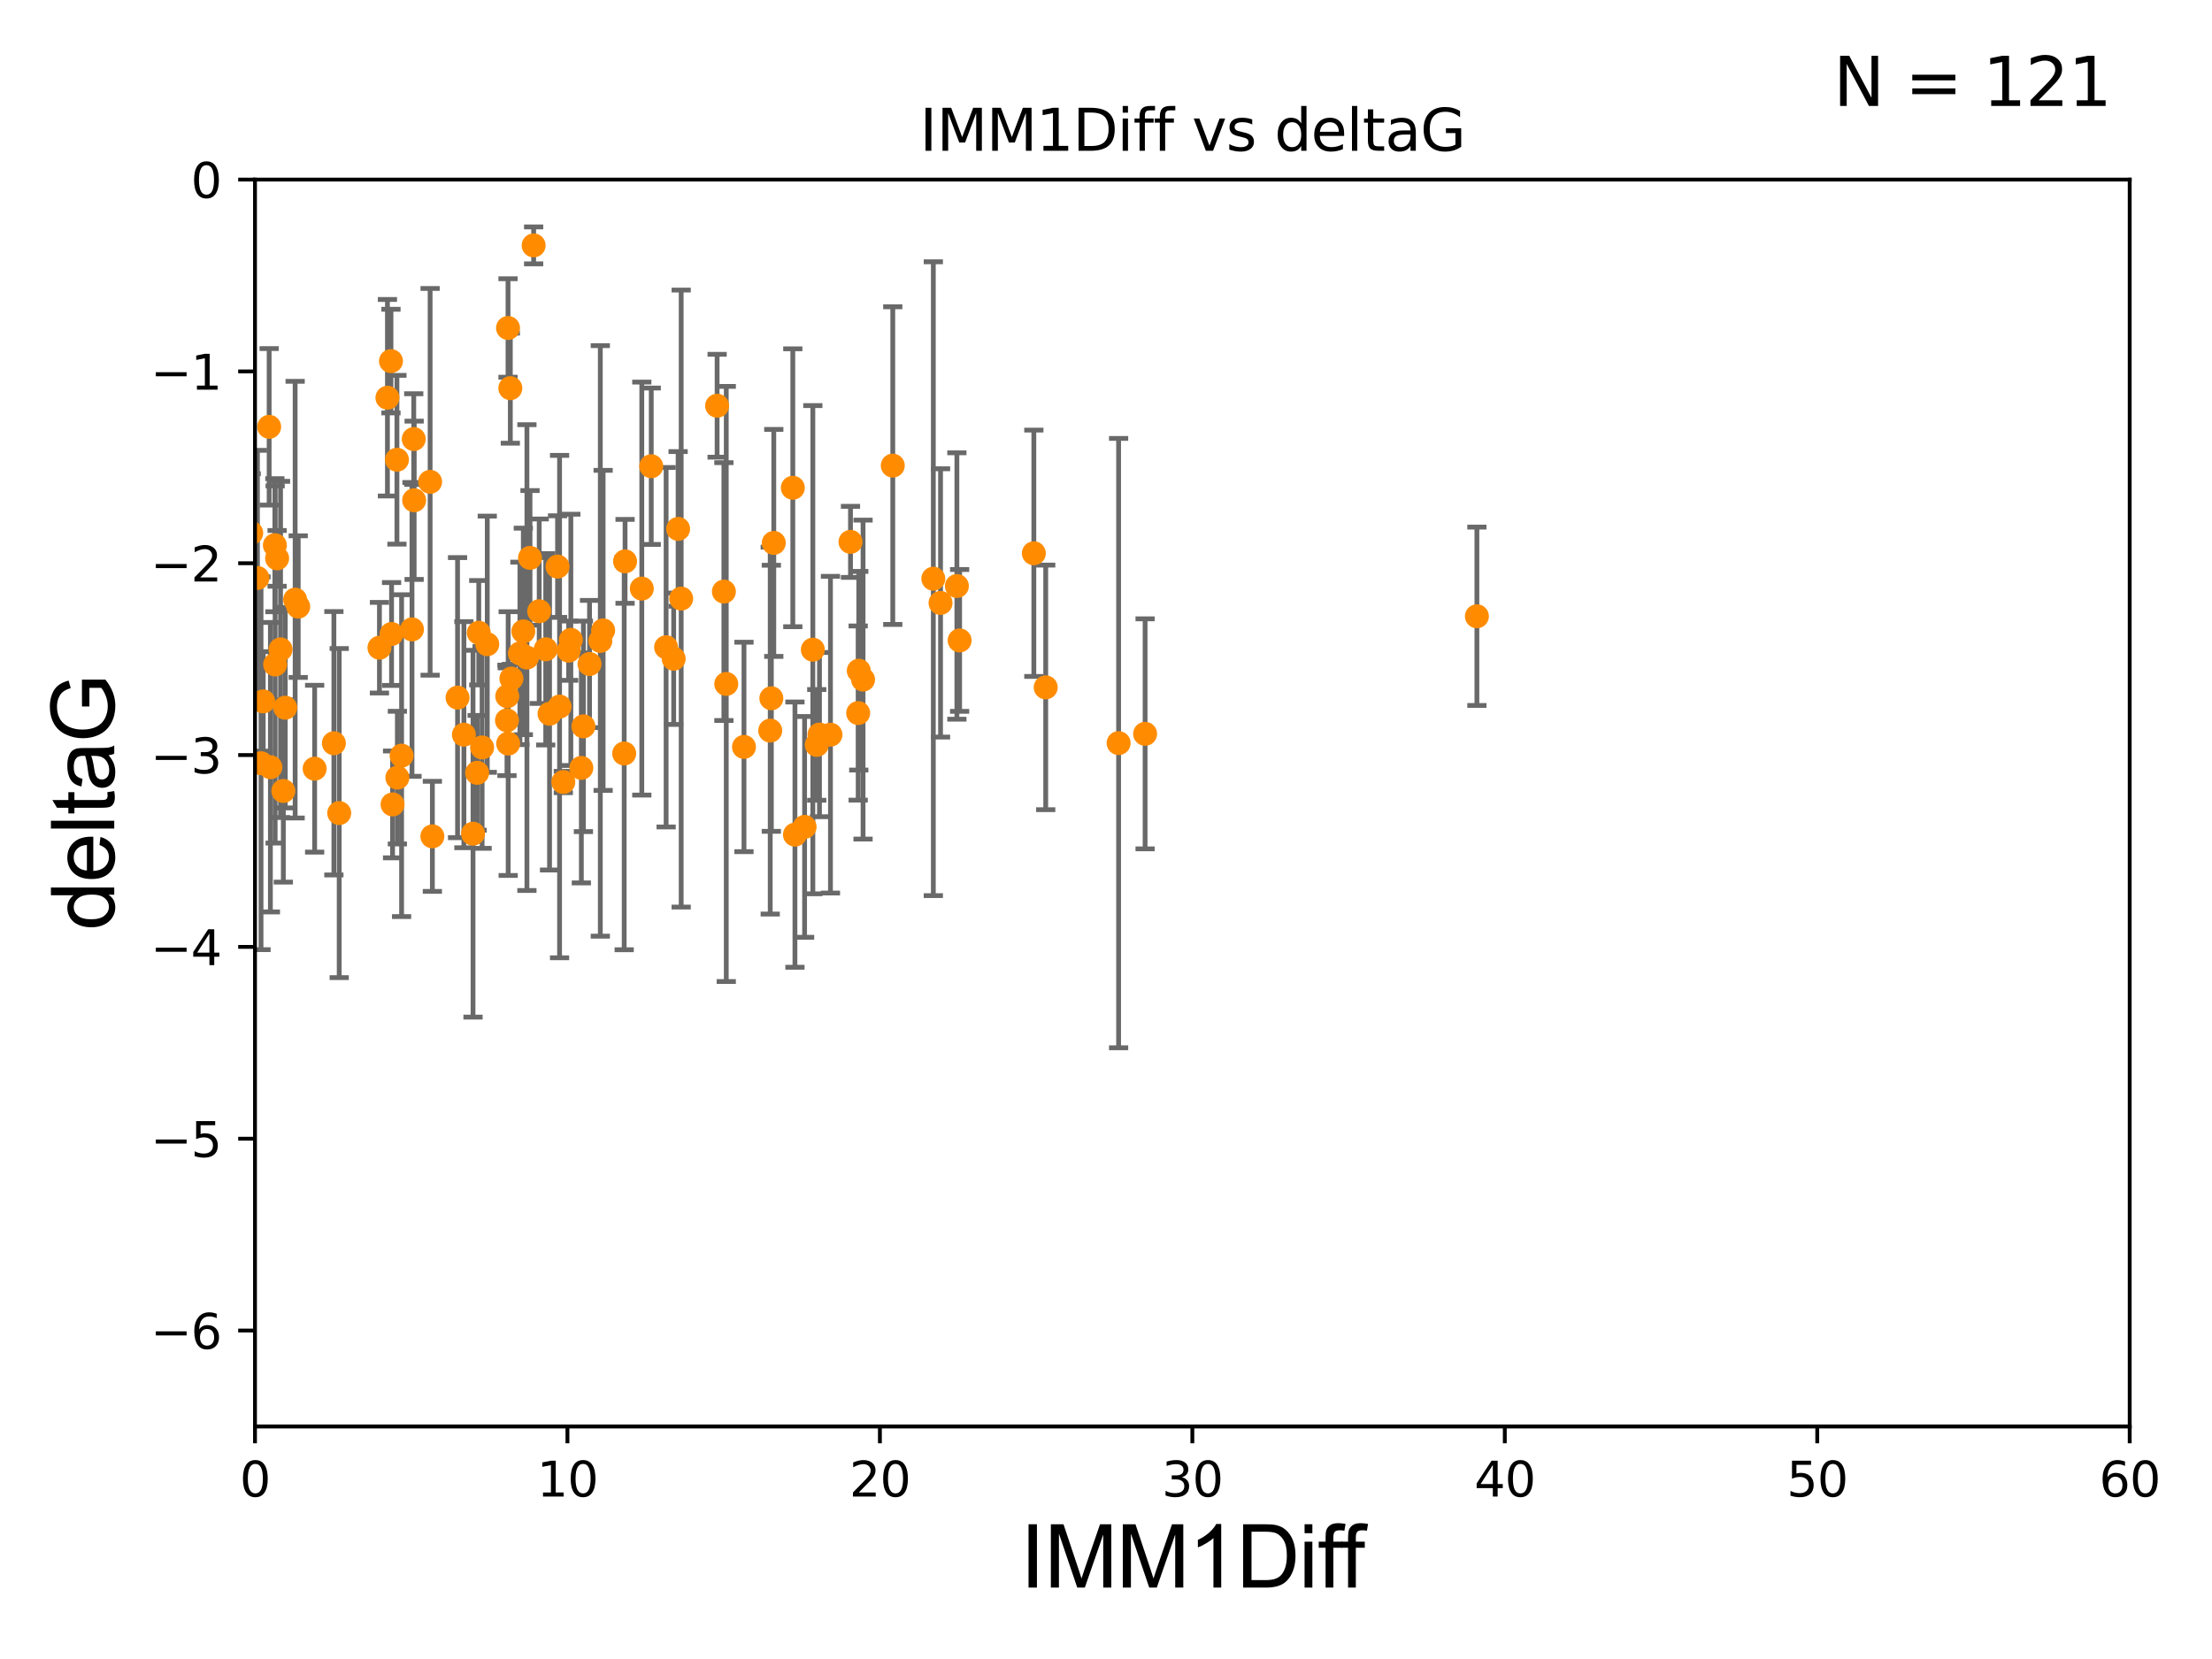 <?xml version="1.0" encoding="utf-8" standalone="no"?>
<!DOCTYPE svg PUBLIC "-//W3C//DTD SVG 1.1//EN"
  "http://www.w3.org/Graphics/SVG/1.1/DTD/svg11.dtd">
<svg xmlns:xlink="http://www.w3.org/1999/xlink" width="460.8pt" height="345.6pt" viewBox="0 0 460.8 345.6" xmlns="http://www.w3.org/2000/svg" version="1.1">
 <defs>
  <style type="text/css">*{stroke-linejoin: round; stroke-linecap: butt}</style>
 </defs>
 <g id="figure_1">
  <g id="patch_1">
   <path d="M 0 345.6 
L 460.8 345.6 
L 460.8 0 
L 0 0 
z
" style="fill: #ffffff"/>
  </g>
  <g id="axes_1">
   <g id="patch_2">
    <path d="M 53.12 297.16 
L 443.655 297.16 
L 443.655 37.411 
L 53.12 37.411 
z
" style="fill: #ffffff"/>
   </g>
   <g id="PathCollection_1">
    <defs>
     <path id="m65a09545ba" d="M 0 1.118 
C 0.297 1.118 0.581 1 0.791 0.791 
C 1 0.581 1.118 0.297 1.118 0 
C 1.118 -0.297 1 -0.581 0.791 -0.791 
C 0.581 -1 0.297 -1.118 0 -1.118 
C -0.297 -1.118 -0.581 -1 -0.791 -0.791 
C -1 -0.581 -1.118 -0.297 -1.118 0 
C -1.118 0.297 -1 0.581 -0.791 0.791 
C -0.581 1 -0.297 1.118 0 1.118 
z
" style="stroke: #ff8c00"/>
    </defs>
    <g clip-path="url(#p119ea19d70)">
     <use xlink:href="#m65a09545ba" x="34.374" y="136.519" style="fill: #ff8c00; stroke: #ff8c00"/>
     <use xlink:href="#m65a09545ba" x="54.838" y="146.111" style="fill: #ff8c00; stroke: #ff8c00"/>
     <use xlink:href="#m65a09545ba" x="49.032" y="172.706" style="fill: #ff8c00; stroke: #ff8c00"/>
     <use xlink:href="#m65a09545ba" x="57.318" y="138.424" style="fill: #ff8c00; stroke: #ff8c00"/>
     <use xlink:href="#m65a09545ba" x="79.045" y="134.929" style="fill: #ff8c00; stroke: #ff8c00"/>
     <use xlink:href="#m65a09545ba" x="27.462" y="89.067" style="fill: #ff8c00; stroke: #ff8c00"/>
     <use xlink:href="#m65a09545ba" x="62.122" y="126.37" style="fill: #ff8c00; stroke: #ff8c00"/>
     <use xlink:href="#m65a09545ba" x="59.421" y="147.427" style="fill: #ff8c00; stroke: #ff8c00"/>
     <use xlink:href="#m65a09545ba" x="85.827" y="131.116" style="fill: #ff8c00; stroke: #ff8c00"/>
     <use xlink:href="#m65a09545ba" x="43.819" y="165.252" style="fill: #ff8c00; stroke: #ff8c00"/>
     <use xlink:href="#m65a09545ba" x="43.363" y="120.562" style="fill: #ff8c00; stroke: #ff8c00"/>
     <use xlink:href="#m65a09545ba" x="100.433" y="155.708" style="fill: #ff8c00; stroke: #ff8c00"/>
     <use xlink:href="#m65a09545ba" x="118.919" y="133.294" style="fill: #ff8c00; stroke: #ff8c00"/>
     <use xlink:href="#m65a09545ba" x="45.537" y="149.329" style="fill: #ff8c00; stroke: #ff8c00"/>
     <use xlink:href="#m65a09545ba" x="35.142" y="141.838" style="fill: #ff8c00; stroke: #ff8c00"/>
     <use xlink:href="#m65a09545ba" x="29.245" y="112.871" style="fill: #ff8c00; stroke: #ff8c00"/>
     <use xlink:href="#m65a09545ba" x="44.971" y="146.899" style="fill: #ff8c00; stroke: #ff8c00"/>
     <use xlink:href="#m65a09545ba" x="45.283" y="174.583" style="fill: #ff8c00; stroke: #ff8c00"/>
     <use xlink:href="#m65a09545ba" x="33.027" y="112.881" style="fill: #ff8c00; stroke: #ff8c00"/>
     <use xlink:href="#m65a09545ba" x="65.546" y="160.132" style="fill: #ff8c00; stroke: #ff8c00"/>
     <use xlink:href="#m65a09545ba" x="59.024" y="164.775" style="fill: #ff8c00; stroke: #ff8c00"/>
     <use xlink:href="#m65a09545ba" x="45.199" y="136.88" style="fill: #ff8c00; stroke: #ff8c00"/>
     <use xlink:href="#m65a09545ba" x="57.26" y="113.576" style="fill: #ff8c00; stroke: #ff8c00"/>
     <use xlink:href="#m65a09545ba" x="53.628" y="120.401" style="fill: #ff8c00; stroke: #ff8c00"/>
     <use xlink:href="#m65a09545ba" x="42.231" y="123.584" style="fill: #ff8c00; stroke: #ff8c00"/>
     <use xlink:href="#m65a09545ba" x="41.723" y="164.439" style="fill: #ff8c00; stroke: #ff8c00"/>
     <use xlink:href="#m65a09545ba" x="82.781" y="161.994" style="fill: #ff8c00; stroke: #ff8c00"/>
     <use xlink:href="#m65a09545ba" x="81.447" y="75.224" style="fill: #ff8c00; stroke: #ff8c00"/>
     <use xlink:href="#m65a09545ba" x="32.884" y="137.532" style="fill: #ff8c00; stroke: #ff8c00"/>
     <use xlink:href="#m65a09545ba" x="54.376" y="158.998" style="fill: #ff8c00; stroke: #ff8c00"/>
     <use xlink:href="#m65a09545ba" x="101.507" y="134.202" style="fill: #ff8c00; stroke: #ff8c00"/>
     <use xlink:href="#m65a09545ba" x="49.729" y="136.998" style="fill: #ff8c00; stroke: #ff8c00"/>
     <use xlink:href="#m65a09545ba" x="48.453" y="142.581" style="fill: #ff8c00; stroke: #ff8c00"/>
     <use xlink:href="#m65a09545ba" x="36.49" y="83.886" style="fill: #ff8c00; stroke: #ff8c00"/>
     <use xlink:href="#m65a09545ba" x="29.948" y="79.055" style="fill: #ff8c00; stroke: #ff8c00"/>
     <use xlink:href="#m65a09545ba" x="44.229" y="129.795" style="fill: #ff8c00; stroke: #ff8c00"/>
     <use xlink:href="#m65a09545ba" x="48.368" y="157.308" style="fill: #ff8c00; stroke: #ff8c00"/>
     <use xlink:href="#m65a09545ba" x="116.152" y="118.028" style="fill: #ff8c00; stroke: #ff8c00"/>
     <use xlink:href="#m65a09545ba" x="89.602" y="100.376" style="fill: #ff8c00; stroke: #ff8c00"/>
     <use xlink:href="#m65a09545ba" x="105.862" y="154.904" style="fill: #ff8c00; stroke: #ff8c00"/>
     <use xlink:href="#m65a09545ba" x="109.767" y="136.983" style="fill: #ff8c00; stroke: #ff8c00"/>
     <use xlink:href="#m65a09545ba" x="28.23" y="141.867" style="fill: #ff8c00; stroke: #ff8c00"/>
     <use xlink:href="#m65a09545ba" x="80.711" y="82.854" style="fill: #ff8c00; stroke: #ff8c00"/>
     <use xlink:href="#m65a09545ba" x="141.264" y="110.181" style="fill: #ff8c00; stroke: #ff8c00"/>
     <use xlink:href="#m65a09545ba" x="82.69" y="95.772" style="fill: #ff8c00; stroke: #ff8c00"/>
     <use xlink:href="#m65a09545ba" x="141.902" y="124.695" style="fill: #ff8c00; stroke: #ff8c00"/>
     <use xlink:href="#m65a09545ba" x="130.212" y="116.941" style="fill: #ff8c00; stroke: #ff8c00"/>
     <use xlink:href="#m65a09545ba" x="70.662" y="169.375" style="fill: #ff8c00; stroke: #ff8c00"/>
     <use xlink:href="#m65a09545ba" x="90.071" y="174.226" style="fill: #ff8c00; stroke: #ff8c00"/>
     <use xlink:href="#m65a09545ba" x="95.317" y="145.33" style="fill: #ff8c00; stroke: #ff8c00"/>
     <use xlink:href="#m65a09545ba" x="52.332" y="111.027" style="fill: #ff8c00; stroke: #ff8c00"/>
     <use xlink:href="#m65a09545ba" x="57.728" y="116.318" style="fill: #ff8c00; stroke: #ff8c00"/>
     <use xlink:href="#m65a09545ba" x="83.66" y="157.416" style="fill: #ff8c00; stroke: #ff8c00"/>
     <use xlink:href="#m65a09545ba" x="61.484" y="124.918" style="fill: #ff8c00; stroke: #ff8c00"/>
     <use xlink:href="#m65a09545ba" x="48.069" y="112.78" style="fill: #ff8c00; stroke: #ff8c00"/>
     <use xlink:href="#m65a09545ba" x="81.779" y="167.575" style="fill: #ff8c00; stroke: #ff8c00"/>
     <use xlink:href="#m65a09545ba" x="86.276" y="104.217" style="fill: #ff8c00; stroke: #ff8c00"/>
     <use xlink:href="#m65a09545ba" x="81.57" y="132.072" style="fill: #ff8c00; stroke: #ff8c00"/>
     <use xlink:href="#m65a09545ba" x="125.642" y="131.316" style="fill: #ff8c00; stroke: #ff8c00"/>
     <use xlink:href="#m65a09545ba" x="140.339" y="137.224" style="fill: #ff8c00; stroke: #ff8c00"/>
     <use xlink:href="#m65a09545ba" x="117.35" y="162.908" style="fill: #ff8c00; stroke: #ff8c00"/>
     <use xlink:href="#m65a09545ba" x="99.737" y="131.811" style="fill: #ff8c00; stroke: #ff8c00"/>
     <use xlink:href="#m65a09545ba" x="114.48" y="148.692" style="fill: #ff8c00; stroke: #ff8c00"/>
     <use xlink:href="#m65a09545ba" x="56.069" y="88.915" style="fill: #ff8c00; stroke: #ff8c00"/>
     <use xlink:href="#m65a09545ba" x="106.311" y="80.863" style="fill: #ff8c00; stroke: #ff8c00"/>
     <use xlink:href="#m65a09545ba" x="105.614" y="150.062" style="fill: #ff8c00; stroke: #ff8c00"/>
     <use xlink:href="#m65a09545ba" x="49.364" y="120.765" style="fill: #ff8c00; stroke: #ff8c00"/>
     <use xlink:href="#m65a09545ba" x="58.444" y="135.286" style="fill: #ff8c00; stroke: #ff8c00"/>
     <use xlink:href="#m65a09545ba" x="122.811" y="138.324" style="fill: #ff8c00; stroke: #ff8c00"/>
     <use xlink:href="#m65a09545ba" x="113.685" y="135.258" style="fill: #ff8c00; stroke: #ff8c00"/>
     <use xlink:href="#m65a09545ba" x="179.79" y="141.569" style="fill: #ff8c00; stroke: #ff8c00"/>
     <use xlink:href="#m65a09545ba" x="96.639" y="153.049" style="fill: #ff8c00; stroke: #ff8c00"/>
     <use xlink:href="#m65a09545ba" x="125.057" y="133.512" style="fill: #ff8c00; stroke: #ff8c00"/>
     <use xlink:href="#m65a09545ba" x="169.33" y="135.34" style="fill: #ff8c00; stroke: #ff8c00"/>
     <use xlink:href="#m65a09545ba" x="121.106" y="159.969" style="fill: #ff8c00; stroke: #ff8c00"/>
     <use xlink:href="#m65a09545ba" x="111.167" y="51.119" style="fill: #ff8c00; stroke: #ff8c00"/>
     <use xlink:href="#m65a09545ba" x="99.398" y="160.989" style="fill: #ff8c00; stroke: #ff8c00"/>
     <use xlink:href="#m65a09545ba" x="130.029" y="156.967" style="fill: #ff8c00; stroke: #ff8c00"/>
     <use xlink:href="#m65a09545ba" x="133.7" y="122.615" style="fill: #ff8c00; stroke: #ff8c00"/>
     <use xlink:href="#m65a09545ba" x="149.387" y="84.52" style="fill: #ff8c00; stroke: #ff8c00"/>
     <use xlink:href="#m65a09545ba" x="56.329" y="159.821" style="fill: #ff8c00; stroke: #ff8c00"/>
     <use xlink:href="#m65a09545ba" x="121.535" y="151.313" style="fill: #ff8c00; stroke: #ff8c00"/>
     <use xlink:href="#m65a09545ba" x="151.294" y="142.476" style="fill: #ff8c00; stroke: #ff8c00"/>
     <use xlink:href="#m65a09545ba" x="150.799" y="123.237" style="fill: #ff8c00; stroke: #ff8c00"/>
     <use xlink:href="#m65a09545ba" x="69.555" y="154.83" style="fill: #ff8c00; stroke: #ff8c00"/>
     <use xlink:href="#m65a09545ba" x="199.909" y="133.415" style="fill: #ff8c00; stroke: #ff8c00"/>
     <use xlink:href="#m65a09545ba" x="170.144" y="155.175" style="fill: #ff8c00; stroke: #ff8c00"/>
     <use xlink:href="#m65a09545ba" x="108.309" y="136.109" style="fill: #ff8c00; stroke: #ff8c00"/>
     <use xlink:href="#m65a09545ba" x="135.666" y="97.125" style="fill: #ff8c00; stroke: #ff8c00"/>
     <use xlink:href="#m65a09545ba" x="118.463" y="135.546" style="fill: #ff8c00; stroke: #ff8c00"/>
     <use xlink:href="#m65a09545ba" x="105.829" y="68.322" style="fill: #ff8c00; stroke: #ff8c00"/>
     <use xlink:href="#m65a09545ba" x="109.019" y="131.534" style="fill: #ff8c00; stroke: #ff8c00"/>
     <use xlink:href="#m65a09545ba" x="106.534" y="141.361" style="fill: #ff8c00; stroke: #ff8c00"/>
     <use xlink:href="#m65a09545ba" x="161.194" y="113.099" style="fill: #ff8c00; stroke: #ff8c00"/>
     <use xlink:href="#m65a09545ba" x="116.569" y="147.195" style="fill: #ff8c00; stroke: #ff8c00"/>
     <use xlink:href="#m65a09545ba" x="105.673" y="145.037" style="fill: #ff8c00; stroke: #ff8c00"/>
     <use xlink:href="#m65a09545ba" x="138.764" y="134.831" style="fill: #ff8c00; stroke: #ff8c00"/>
     <use xlink:href="#m65a09545ba" x="160.686" y="145.463" style="fill: #ff8c00; stroke: #ff8c00"/>
     <use xlink:href="#m65a09545ba" x="178.775" y="148.541" style="fill: #ff8c00; stroke: #ff8c00"/>
     <use xlink:href="#m65a09545ba" x="167.612" y="172.256" style="fill: #ff8c00; stroke: #ff8c00"/>
     <use xlink:href="#m65a09545ba" x="154.985" y="155.598" style="fill: #ff8c00; stroke: #ff8c00"/>
     <use xlink:href="#m65a09545ba" x="86.192" y="91.467" style="fill: #ff8c00; stroke: #ff8c00"/>
     <use xlink:href="#m65a09545ba" x="110.411" y="116.218" style="fill: #ff8c00; stroke: #ff8c00"/>
     <use xlink:href="#m65a09545ba" x="165.601" y="173.87" style="fill: #ff8c00; stroke: #ff8c00"/>
     <use xlink:href="#m65a09545ba" x="98.539" y="173.674" style="fill: #ff8c00; stroke: #ff8c00"/>
     <use xlink:href="#m65a09545ba" x="170.71" y="153.029" style="fill: #ff8c00; stroke: #ff8c00"/>
     <use xlink:href="#m65a09545ba" x="160.452" y="152.196" style="fill: #ff8c00; stroke: #ff8c00"/>
     <use xlink:href="#m65a09545ba" x="217.841" y="143.195" style="fill: #ff8c00; stroke: #ff8c00"/>
     <use xlink:href="#m65a09545ba" x="178.898" y="139.721" style="fill: #ff8c00; stroke: #ff8c00"/>
     <use xlink:href="#m65a09545ba" x="112.325" y="127.328" style="fill: #ff8c00; stroke: #ff8c00"/>
     <use xlink:href="#m65a09545ba" x="173.001" y="153.047" style="fill: #ff8c00; stroke: #ff8c00"/>
     <use xlink:href="#m65a09545ba" x="307.664" y="128.383" style="fill: #ff8c00; stroke: #ff8c00"/>
     <use xlink:href="#m65a09545ba" x="177.173" y="112.88" style="fill: #ff8c00; stroke: #ff8c00"/>
     <use xlink:href="#m65a09545ba" x="238.546" y="152.871" style="fill: #ff8c00; stroke: #ff8c00"/>
     <use xlink:href="#m65a09545ba" x="185.98" y="96.994" style="fill: #ff8c00; stroke: #ff8c00"/>
     <use xlink:href="#m65a09545ba" x="194.429" y="120.553" style="fill: #ff8c00; stroke: #ff8c00"/>
     <use xlink:href="#m65a09545ba" x="165.158" y="101.61" style="fill: #ff8c00; stroke: #ff8c00"/>
     <use xlink:href="#m65a09545ba" x="199.336" y="122.075" style="fill: #ff8c00; stroke: #ff8c00"/>
     <use xlink:href="#m65a09545ba" x="215.368" y="115.256" style="fill: #ff8c00; stroke: #ff8c00"/>
     <use xlink:href="#m65a09545ba" x="195.932" y="125.599" style="fill: #ff8c00; stroke: #ff8c00"/>
     <use xlink:href="#m65a09545ba" x="233.026" y="154.801" style="fill: #ff8c00; stroke: #ff8c00"/>
    </g>
   </g>
   <g id="matplotlib.axis_1">
    <g id="xtick_1">
     <g id="line2d_1">
      <defs>
       <path id="m36ddaa856f" d="M 0 0 
L 0 3.5 
" style="stroke: #000000; stroke-width: 0.8"/>
      </defs>
      <g>
       <use xlink:href="#m36ddaa856f" x="53.12" y="297.16" style="stroke: #000000; stroke-width: 0.8"/>
      </g>
     </g>
     <g id="text_1">
      <!-- 0 -->
      <g transform="translate(49.939 311.758)scale(0.1 -0.1)">
       <defs>
        <path id="DejaVuSans-30" d="M 2034 4250 
Q 1547 4250 1301 3770 
Q 1056 3291 1056 2328 
Q 1056 1369 1301 889 
Q 1547 409 2034 409 
Q 2525 409 2770 889 
Q 3016 1369 3016 2328 
Q 3016 3291 2770 3770 
Q 2525 4250 2034 4250 
z
M 2034 4750 
Q 2819 4750 3233 4129 
Q 3647 3509 3647 2328 
Q 3647 1150 3233 529 
Q 2819 -91 2034 -91 
Q 1250 -91 836 529 
Q 422 1150 422 2328 
Q 422 3509 836 4129 
Q 1250 4750 2034 4750 
z
" transform="scale(0.016)"/>
       </defs>
       <use xlink:href="#DejaVuSans-30"/>
      </g>
     </g>
    </g>
    <g id="xtick_2">
     <g id="line2d_2">
      <g>
       <use xlink:href="#m36ddaa856f" x="118.209" y="297.16" style="stroke: #000000; stroke-width: 0.8"/>
      </g>
     </g>
     <g id="text_2">
      <!-- 10 -->
      <g transform="translate(111.847 311.758)scale(0.1 -0.1)">
       <defs>
        <path id="DejaVuSans-31" d="M 794 531 
L 1825 531 
L 1825 4091 
L 703 3866 
L 703 4441 
L 1819 4666 
L 2450 4666 
L 2450 531 
L 3481 531 
L 3481 0 
L 794 0 
L 794 531 
z
" transform="scale(0.016)"/>
       </defs>
       <use xlink:href="#DejaVuSans-31"/>
       <use xlink:href="#DejaVuSans-30" x="63.623"/>
      </g>
     </g>
    </g>
    <g id="xtick_3">
     <g id="line2d_3">
      <g>
       <use xlink:href="#m36ddaa856f" x="183.298" y="297.16" style="stroke: #000000; stroke-width: 0.8"/>
      </g>
     </g>
     <g id="text_3">
      <!-- 20 -->
      <g transform="translate(176.936 311.758)scale(0.1 -0.1)">
       <defs>
        <path id="DejaVuSans-32" d="M 1228 531 
L 3431 531 
L 3431 0 
L 469 0 
L 469 531 
Q 828 903 1448 1529 
Q 2069 2156 2228 2338 
Q 2531 2678 2651 2914 
Q 2772 3150 2772 3378 
Q 2772 3750 2511 3984 
Q 2250 4219 1831 4219 
Q 1534 4219 1204 4116 
Q 875 4013 500 3803 
L 500 4441 
Q 881 4594 1212 4672 
Q 1544 4750 1819 4750 
Q 2544 4750 2975 4387 
Q 3406 4025 3406 3419 
Q 3406 3131 3298 2873 
Q 3191 2616 2906 2266 
Q 2828 2175 2409 1742 
Q 1991 1309 1228 531 
z
" transform="scale(0.016)"/>
       </defs>
       <use xlink:href="#DejaVuSans-32"/>
       <use xlink:href="#DejaVuSans-30" x="63.623"/>
      </g>
     </g>
    </g>
    <g id="xtick_4">
     <g id="line2d_4">
      <g>
       <use xlink:href="#m36ddaa856f" x="248.387" y="297.16" style="stroke: #000000; stroke-width: 0.8"/>
      </g>
     </g>
     <g id="text_4">
      <!-- 30 -->
      <g transform="translate(242.025 311.758)scale(0.1 -0.1)">
       <defs>
        <path id="DejaVuSans-33" d="M 2597 2516 
Q 3050 2419 3304 2112 
Q 3559 1806 3559 1356 
Q 3559 666 3084 287 
Q 2609 -91 1734 -91 
Q 1441 -91 1130 -33 
Q 819 25 488 141 
L 488 750 
Q 750 597 1062 519 
Q 1375 441 1716 441 
Q 2309 441 2620 675 
Q 2931 909 2931 1356 
Q 2931 1769 2642 2001 
Q 2353 2234 1838 2234 
L 1294 2234 
L 1294 2753 
L 1863 2753 
Q 2328 2753 2575 2939 
Q 2822 3125 2822 3475 
Q 2822 3834 2567 4026 
Q 2313 4219 1838 4219 
Q 1578 4219 1281 4162 
Q 984 4106 628 3988 
L 628 4550 
Q 988 4650 1302 4700 
Q 1616 4750 1894 4750 
Q 2613 4750 3031 4423 
Q 3450 4097 3450 3541 
Q 3450 3153 3228 2886 
Q 3006 2619 2597 2516 
z
" transform="scale(0.016)"/>
       </defs>
       <use xlink:href="#DejaVuSans-33"/>
       <use xlink:href="#DejaVuSans-30" x="63.623"/>
      </g>
     </g>
    </g>
    <g id="xtick_5">
     <g id="line2d_5">
      <g>
       <use xlink:href="#m36ddaa856f" x="313.477" y="297.16" style="stroke: #000000; stroke-width: 0.8"/>
      </g>
     </g>
     <g id="text_5">
      <!-- 40 -->
      <g transform="translate(307.114 311.758)scale(0.1 -0.1)">
       <defs>
        <path id="DejaVuSans-34" d="M 2419 4116 
L 825 1625 
L 2419 1625 
L 2419 4116 
z
M 2253 4666 
L 3047 4666 
L 3047 1625 
L 3713 1625 
L 3713 1100 
L 3047 1100 
L 3047 0 
L 2419 0 
L 2419 1100 
L 313 1100 
L 313 1709 
L 2253 4666 
z
" transform="scale(0.016)"/>
       </defs>
       <use xlink:href="#DejaVuSans-34"/>
       <use xlink:href="#DejaVuSans-30" x="63.623"/>
      </g>
     </g>
    </g>
    <g id="xtick_6">
     <g id="line2d_6">
      <g>
       <use xlink:href="#m36ddaa856f" x="378.566" y="297.16" style="stroke: #000000; stroke-width: 0.8"/>
      </g>
     </g>
     <g id="text_6">
      <!-- 50 -->
      <g transform="translate(372.203 311.758)scale(0.1 -0.1)">
       <defs>
        <path id="DejaVuSans-35" d="M 691 4666 
L 3169 4666 
L 3169 4134 
L 1269 4134 
L 1269 2991 
Q 1406 3038 1543 3061 
Q 1681 3084 1819 3084 
Q 2600 3084 3056 2656 
Q 3513 2228 3513 1497 
Q 3513 744 3044 326 
Q 2575 -91 1722 -91 
Q 1428 -91 1123 -41 
Q 819 9 494 109 
L 494 744 
Q 775 591 1075 516 
Q 1375 441 1709 441 
Q 2250 441 2565 725 
Q 2881 1009 2881 1497 
Q 2881 1984 2565 2268 
Q 2250 2553 1709 2553 
Q 1456 2553 1204 2497 
Q 953 2441 691 2322 
L 691 4666 
z
" transform="scale(0.016)"/>
       </defs>
       <use xlink:href="#DejaVuSans-35"/>
       <use xlink:href="#DejaVuSans-30" x="63.623"/>
      </g>
     </g>
    </g>
    <g id="xtick_7">
     <g id="line2d_7">
      <g>
       <use xlink:href="#m36ddaa856f" x="443.655" y="297.16" style="stroke: #000000; stroke-width: 0.8"/>
      </g>
     </g>
     <g id="text_7">
      <!-- 60 -->
      <g transform="translate(437.293 311.758)scale(0.1 -0.1)">
       <defs>
        <path id="DejaVuSans-36" d="M 2113 2584 
Q 1688 2584 1439 2293 
Q 1191 2003 1191 1497 
Q 1191 994 1439 701 
Q 1688 409 2113 409 
Q 2538 409 2786 701 
Q 3034 994 3034 1497 
Q 3034 2003 2786 2293 
Q 2538 2584 2113 2584 
z
M 3366 4563 
L 3366 3988 
Q 3128 4100 2886 4159 
Q 2644 4219 2406 4219 
Q 1781 4219 1451 3797 
Q 1122 3375 1075 2522 
Q 1259 2794 1537 2939 
Q 1816 3084 2150 3084 
Q 2853 3084 3261 2657 
Q 3669 2231 3669 1497 
Q 3669 778 3244 343 
Q 2819 -91 2113 -91 
Q 1303 -91 875 529 
Q 447 1150 447 2328 
Q 447 3434 972 4092 
Q 1497 4750 2381 4750 
Q 2619 4750 2861 4703 
Q 3103 4656 3366 4563 
z
" transform="scale(0.016)"/>
       </defs>
       <use xlink:href="#DejaVuSans-36"/>
       <use xlink:href="#DejaVuSans-30" x="63.623"/>
      </g>
     </g>
    </g>
    <g id="text_8">
     <!-- IMM1Diff -->
     <g transform="translate(212.546 330.722)scale(0.18 -0.18)">
      <defs>
       <path id="ArialMT-49" d="M 597 0 
L 597 4581 
L 1203 4581 
L 1203 0 
L 597 0 
z
" transform="scale(0.016)"/>
       <path id="ArialMT-4d" d="M 475 0 
L 475 4581 
L 1388 4581 
L 2472 1338 
Q 2622 884 2691 659 
Q 2769 909 2934 1394 
L 4031 4581 
L 4847 4581 
L 4847 0 
L 4263 0 
L 4263 3834 
L 2931 0 
L 2384 0 
L 1059 3900 
L 1059 0 
L 475 0 
z
" transform="scale(0.016)"/>
       <path id="ArialMT-31" d="M 2384 0 
L 1822 0 
L 1822 3584 
Q 1619 3391 1289 3197 
Q 959 3003 697 2906 
L 697 3450 
Q 1169 3672 1522 3987 
Q 1875 4303 2022 4600 
L 2384 4600 
L 2384 0 
z
" transform="scale(0.016)"/>
       <path id="ArialMT-44" d="M 494 0 
L 494 4581 
L 2072 4581 
Q 2606 4581 2888 4516 
Q 3281 4425 3559 4188 
Q 3922 3881 4101 3404 
Q 4281 2928 4281 2316 
Q 4281 1794 4159 1391 
Q 4038 988 3847 723 
Q 3656 459 3429 307 
Q 3203 156 2883 78 
Q 2563 0 2147 0 
L 494 0 
z
M 1100 541 
L 2078 541 
Q 2531 541 2789 625 
Q 3047 709 3200 863 
Q 3416 1078 3536 1442 
Q 3656 1806 3656 2325 
Q 3656 3044 3420 3430 
Q 3184 3816 2847 3947 
Q 2603 4041 2063 4041 
L 1100 4041 
L 1100 541 
z
" transform="scale(0.016)"/>
       <path id="ArialMT-69" d="M 425 3934 
L 425 4581 
L 988 4581 
L 988 3934 
L 425 3934 
z
M 425 0 
L 425 3319 
L 988 3319 
L 988 0 
L 425 0 
z
" transform="scale(0.016)"/>
       <path id="ArialMT-66" d="M 556 0 
L 556 2881 
L 59 2881 
L 59 3319 
L 556 3319 
L 556 3672 
Q 556 4006 616 4169 
Q 697 4388 901 4523 
Q 1106 4659 1475 4659 
Q 1713 4659 2000 4603 
L 1916 4113 
Q 1741 4144 1584 4144 
Q 1328 4144 1222 4034 
Q 1116 3925 1116 3625 
L 1116 3319 
L 1763 3319 
L 1763 2881 
L 1116 2881 
L 1116 0 
L 556 0 
z
" transform="scale(0.016)"/>
      </defs>
      <use xlink:href="#ArialMT-49"/>
      <use xlink:href="#ArialMT-4d" x="27.783"/>
      <use xlink:href="#ArialMT-4d" x="111.084"/>
      <use xlink:href="#ArialMT-31" x="194.385"/>
      <use xlink:href="#ArialMT-44" x="250"/>
      <use xlink:href="#ArialMT-69" x="322.217"/>
      <use xlink:href="#ArialMT-66" x="344.434"/>
      <use xlink:href="#ArialMT-66" x="370.467"/>
     </g>
    </g>
   </g>
   <g id="matplotlib.axis_2">
    <g id="ytick_1">
     <g id="line2d_8">
      <defs>
       <path id="m10059bf760" d="M 0 0 
L -3.5 0 
" style="stroke: #000000; stroke-width: 0.8"/>
      </defs>
      <g>
       <use xlink:href="#m10059bf760" x="53.12" y="277.179" style="stroke: #000000; stroke-width: 0.8"/>
      </g>
     </g>
     <g id="text_9">
      <!-- −6 -->
      <g transform="translate(31.378 280.979)scale(0.1 -0.1)">
       <defs>
        <path id="DejaVuSans-2212" d="M 678 2272 
L 4684 2272 
L 4684 1741 
L 678 1741 
L 678 2272 
z
" transform="scale(0.016)"/>
       </defs>
       <use xlink:href="#DejaVuSans-2212"/>
       <use xlink:href="#DejaVuSans-36" x="83.789"/>
      </g>
     </g>
    </g>
    <g id="ytick_2">
     <g id="line2d_9">
      <g>
       <use xlink:href="#m10059bf760" x="53.12" y="237.218" style="stroke: #000000; stroke-width: 0.8"/>
      </g>
     </g>
     <g id="text_10">
      <!-- −5 -->
      <g transform="translate(31.378 241.017)scale(0.1 -0.1)">
       <use xlink:href="#DejaVuSans-2212"/>
       <use xlink:href="#DejaVuSans-35" x="83.789"/>
      </g>
     </g>
    </g>
    <g id="ytick_3">
     <g id="line2d_10">
      <g>
       <use xlink:href="#m10059bf760" x="53.12" y="197.257" style="stroke: #000000; stroke-width: 0.8"/>
      </g>
     </g>
     <g id="text_11">
      <!-- −4 -->
      <g transform="translate(31.378 201.056)scale(0.1 -0.1)">
       <use xlink:href="#DejaVuSans-2212"/>
       <use xlink:href="#DejaVuSans-34" x="83.789"/>
      </g>
     </g>
    </g>
    <g id="ytick_4">
     <g id="line2d_11">
      <g>
       <use xlink:href="#m10059bf760" x="53.12" y="157.295" style="stroke: #000000; stroke-width: 0.8"/>
      </g>
     </g>
     <g id="text_12">
      <!-- −3 -->
      <g transform="translate(31.378 161.094)scale(0.1 -0.1)">
       <use xlink:href="#DejaVuSans-2212"/>
       <use xlink:href="#DejaVuSans-33" x="83.789"/>
      </g>
     </g>
    </g>
    <g id="ytick_5">
     <g id="line2d_12">
      <g>
       <use xlink:href="#m10059bf760" x="53.12" y="117.334" style="stroke: #000000; stroke-width: 0.8"/>
      </g>
     </g>
     <g id="text_13">
      <!-- −2 -->
      <g transform="translate(31.378 121.133)scale(0.1 -0.1)">
       <use xlink:href="#DejaVuSans-2212"/>
       <use xlink:href="#DejaVuSans-32" x="83.789"/>
      </g>
     </g>
    </g>
    <g id="ytick_6">
     <g id="line2d_13">
      <g>
       <use xlink:href="#m10059bf760" x="53.12" y="77.373" style="stroke: #000000; stroke-width: 0.8"/>
      </g>
     </g>
     <g id="text_14">
      <!-- −1 -->
      <g transform="translate(31.378 81.172)scale(0.1 -0.1)">
       <use xlink:href="#DejaVuSans-2212"/>
       <use xlink:href="#DejaVuSans-31" x="83.789"/>
      </g>
     </g>
    </g>
    <g id="ytick_7">
     <g id="line2d_14">
      <g>
       <use xlink:href="#m10059bf760" x="53.12" y="37.411" style="stroke: #000000; stroke-width: 0.8"/>
      </g>
     </g>
     <g id="text_15">
      <!-- 0 -->
      <g transform="translate(39.758 41.21)scale(0.1 -0.1)">
       <use xlink:href="#DejaVuSans-30"/>
      </g>
     </g>
    </g>
    <g id="text_16">
     <!-- deltaG -->
     <g transform="translate(23.8 193.8)rotate(-90)scale(0.18 -0.18)">
      <defs>
       <path id="ArialMT-64" d="M 2575 0 
L 2575 419 
Q 2259 -75 1647 -75 
Q 1250 -75 917 144 
Q 584 363 401 755 
Q 219 1147 219 1656 
Q 219 2153 384 2558 
Q 550 2963 881 3178 
Q 1213 3394 1622 3394 
Q 1922 3394 2156 3267 
Q 2391 3141 2538 2938 
L 2538 4581 
L 3097 4581 
L 3097 0 
L 2575 0 
z
M 797 1656 
Q 797 1019 1065 703 
Q 1334 388 1700 388 
Q 2069 388 2326 689 
Q 2584 991 2584 1609 
Q 2584 2291 2321 2609 
Q 2059 2928 1675 2928 
Q 1300 2928 1048 2622 
Q 797 2316 797 1656 
z
" transform="scale(0.016)"/>
       <path id="ArialMT-65" d="M 2694 1069 
L 3275 997 
Q 3138 488 2766 206 
Q 2394 -75 1816 -75 
Q 1088 -75 661 373 
Q 234 822 234 1631 
Q 234 2469 665 2931 
Q 1097 3394 1784 3394 
Q 2450 3394 2872 2941 
Q 3294 2488 3294 1666 
Q 3294 1616 3291 1516 
L 816 1516 
Q 847 969 1125 678 
Q 1403 388 1819 388 
Q 2128 388 2347 550 
Q 2566 713 2694 1069 
z
M 847 1978 
L 2700 1978 
Q 2663 2397 2488 2606 
Q 2219 2931 1791 2931 
Q 1403 2931 1139 2672 
Q 875 2413 847 1978 
z
" transform="scale(0.016)"/>
       <path id="ArialMT-6c" d="M 409 0 
L 409 4581 
L 972 4581 
L 972 0 
L 409 0 
z
" transform="scale(0.016)"/>
       <path id="ArialMT-74" d="M 1650 503 
L 1731 6 
Q 1494 -44 1306 -44 
Q 1000 -44 831 53 
Q 663 150 594 308 
Q 525 466 525 972 
L 525 2881 
L 113 2881 
L 113 3319 
L 525 3319 
L 525 4141 
L 1084 4478 
L 1084 3319 
L 1650 3319 
L 1650 2881 
L 1084 2881 
L 1084 941 
Q 1084 700 1114 631 
Q 1144 563 1211 522 
Q 1278 481 1403 481 
Q 1497 481 1650 503 
z
" transform="scale(0.016)"/>
       <path id="ArialMT-61" d="M 2588 409 
Q 2275 144 1986 34 
Q 1697 -75 1366 -75 
Q 819 -75 525 192 
Q 231 459 231 875 
Q 231 1119 342 1320 
Q 453 1522 633 1644 
Q 813 1766 1038 1828 
Q 1203 1872 1538 1913 
Q 2219 1994 2541 2106 
Q 2544 2222 2544 2253 
Q 2544 2597 2384 2738 
Q 2169 2928 1744 2928 
Q 1347 2928 1158 2789 
Q 969 2650 878 2297 
L 328 2372 
Q 403 2725 575 2942 
Q 747 3159 1072 3276 
Q 1397 3394 1825 3394 
Q 2250 3394 2515 3294 
Q 2781 3194 2906 3042 
Q 3031 2891 3081 2659 
Q 3109 2516 3109 2141 
L 3109 1391 
Q 3109 606 3145 398 
Q 3181 191 3288 0 
L 2700 0 
Q 2613 175 2588 409 
z
M 2541 1666 
Q 2234 1541 1622 1453 
Q 1275 1403 1131 1340 
Q 988 1278 909 1158 
Q 831 1038 831 891 
Q 831 666 1001 516 
Q 1172 366 1500 366 
Q 1825 366 2078 508 
Q 2331 650 2450 897 
Q 2541 1088 2541 1459 
L 2541 1666 
z
" transform="scale(0.016)"/>
       <path id="ArialMT-47" d="M 2638 1797 
L 2638 2334 
L 4578 2338 
L 4578 638 
Q 4131 281 3656 101 
Q 3181 -78 2681 -78 
Q 2006 -78 1454 211 
Q 903 500 622 1047 
Q 341 1594 341 2269 
Q 341 2938 620 3517 
Q 900 4097 1425 4378 
Q 1950 4659 2634 4659 
Q 3131 4659 3532 4498 
Q 3934 4338 4162 4050 
Q 4391 3763 4509 3300 
L 3963 3150 
Q 3859 3500 3706 3700 
Q 3553 3900 3268 4020 
Q 2984 4141 2638 4141 
Q 2222 4141 1919 4014 
Q 1616 3888 1430 3681 
Q 1244 3475 1141 3228 
Q 966 2803 966 2306 
Q 966 1694 1177 1281 
Q 1388 869 1791 669 
Q 2194 469 2647 469 
Q 3041 469 3416 620 
Q 3791 772 3984 944 
L 3984 1797 
L 2638 1797 
z
" transform="scale(0.016)"/>
      </defs>
      <use xlink:href="#ArialMT-64"/>
      <use xlink:href="#ArialMT-65" x="55.615"/>
      <use xlink:href="#ArialMT-6c" x="111.23"/>
      <use xlink:href="#ArialMT-74" x="133.447"/>
      <use xlink:href="#ArialMT-61" x="161.23"/>
      <use xlink:href="#ArialMT-47" x="216.846"/>
     </g>
    </g>
   </g>
   <g id="LineCollection_1">
    <path d="M 34.374 160.94 
L 34.374 112.098 
" clip-path="url(#p119ea19d70)" style="fill: none; stroke: #696969"/>
    <path d="M 54.838 156.468 
L 54.838 135.755 
" clip-path="url(#p119ea19d70)" style="fill: none; stroke: #696969"/>
    <path d="M 49.032 183.483 
L 49.032 161.928 
" clip-path="url(#p119ea19d70)" style="fill: none; stroke: #696969"/>
    <path d="M 57.318 175.63 
L 57.318 101.218 
" clip-path="url(#p119ea19d70)" style="fill: none; stroke: #696969"/>
    <path d="M 79.045 144.369 
L 79.045 125.489 
" clip-path="url(#p119ea19d70)" style="fill: none; stroke: #696969"/>
    <path d="M 27.462 95.281 
L 27.462 82.853 
" clip-path="url(#p119ea19d70)" style="fill: none; stroke: #696969"/>
    <path d="M 62.122 141.119 
L 62.122 111.62 
" clip-path="url(#p119ea19d70)" style="fill: none; stroke: #696969"/>
    <path d="M 59.421 168.299 
L 59.421 126.555 
" clip-path="url(#p119ea19d70)" style="fill: none; stroke: #696969"/>
    <path d="M 85.827 161.723 
L 85.827 100.509 
" clip-path="url(#p119ea19d70)" style="fill: none; stroke: #696969"/>
    <path d="M 43.819 182.514 
L 43.819 147.99 
" clip-path="url(#p119ea19d70)" style="fill: none; stroke: #696969"/>
    <path d="M 43.363 136.994 
L 43.363 104.129 
" clip-path="url(#p119ea19d70)" style="fill: none; stroke: #696969"/>
    <path d="M 100.433 176.718 
L 100.433 134.698 
" clip-path="url(#p119ea19d70)" style="fill: none; stroke: #696969"/>
    <path d="M 118.919 159.464 
L 118.919 107.124 
" clip-path="url(#p119ea19d70)" style="fill: none; stroke: #696969"/>
    <path d="M 45.537 157.329 
L 45.537 141.329 
" clip-path="url(#p119ea19d70)" style="fill: none; stroke: #696969"/>
    <path d="M 35.142 196.306 
L 35.142 87.369 
" clip-path="url(#p119ea19d70)" style="fill: none; stroke: #696969"/>
    <path d="M 29.245 130.855 
L 29.245 94.888 
" clip-path="url(#p119ea19d70)" style="fill: none; stroke: #696969"/>
    <path d="M 44.971 184.794 
L 44.971 109.004 
" clip-path="url(#p119ea19d70)" style="fill: none; stroke: #696969"/>
    <path d="M 45.283 209.176 
L 45.283 139.99 
" clip-path="url(#p119ea19d70)" style="fill: none; stroke: #696969"/>
    <path d="M 33.027 129.182 
L 33.027 96.58 
" clip-path="url(#p119ea19d70)" style="fill: none; stroke: #696969"/>
    <path d="M 65.546 177.511 
L 65.546 142.752 
" clip-path="url(#p119ea19d70)" style="fill: none; stroke: #696969"/>
    <path d="M 59.024 183.761 
L 59.024 145.789 
" clip-path="url(#p119ea19d70)" style="fill: none; stroke: #696969"/>
    <path d="M 45.199 153.949 
L 45.199 119.812 
" clip-path="url(#p119ea19d70)" style="fill: none; stroke: #696969"/>
    <path d="M 57.26 127.437 
L 57.26 99.715 
" clip-path="url(#p119ea19d70)" style="fill: none; stroke: #696969"/>
    <path d="M 53.628 146.987 
L 53.628 93.815 
" clip-path="url(#p119ea19d70)" style="fill: none; stroke: #696969"/>
    <path d="M 42.231 140.524 
L 42.231 106.643 
" clip-path="url(#p119ea19d70)" style="fill: none; stroke: #696969"/>
    <path d="M 41.723 182.818 
L 41.723 146.06 
" clip-path="url(#p119ea19d70)" style="fill: none; stroke: #696969"/>
    <path d="M 82.781 175.814 
L 82.781 148.173 
" clip-path="url(#p119ea19d70)" style="fill: none; stroke: #696969"/>
    <path d="M 81.447 86.024 
L 81.447 64.424 
" clip-path="url(#p119ea19d70)" style="fill: none; stroke: #696969"/>
    <path d="M 32.884 156.314 
L 32.884 118.749 
" clip-path="url(#p119ea19d70)" style="fill: none; stroke: #696969"/>
    <path d="M 54.376 197.83 
L 54.376 120.167 
" clip-path="url(#p119ea19d70)" style="fill: none; stroke: #696969"/>
    <path d="M 101.507 160.887 
L 101.507 107.517 
" clip-path="url(#p119ea19d70)" style="fill: none; stroke: #696969"/>
    <path d="M 49.729 156.766 
L 49.729 117.23 
" clip-path="url(#p119ea19d70)" style="fill: none; stroke: #696969"/>
    <path d="M 48.453 157.742 
L 48.453 127.42 
" clip-path="url(#p119ea19d70)" style="fill: none; stroke: #696969"/>
    <path d="M 36.49 104.212 
L 36.49 63.56 
" clip-path="url(#p119ea19d70)" style="fill: none; stroke: #696969"/>
    <path d="M 29.948 97.132 
L 29.948 60.978 
" clip-path="url(#p119ea19d70)" style="fill: none; stroke: #696969"/>
    <path d="M 44.229 143.772 
L 44.229 115.819 
" clip-path="url(#p119ea19d70)" style="fill: none; stroke: #696969"/>
    <path d="M 48.368 178.658 
L 48.368 135.959 
" clip-path="url(#p119ea19d70)" style="fill: none; stroke: #696969"/>
    <path d="M 116.152 128.609 
L 116.152 107.447 
" clip-path="url(#p119ea19d70)" style="fill: none; stroke: #696969"/>
    <path d="M 89.602 140.656 
L 89.602 60.097 
" clip-path="url(#p119ea19d70)" style="fill: none; stroke: #696969"/>
    <path d="M 105.862 182.376 
L 105.862 127.432 
" clip-path="url(#p119ea19d70)" style="fill: none; stroke: #696969"/>
    <path d="M 109.767 185.502 
L 109.767 88.464 
" clip-path="url(#p119ea19d70)" style="fill: none; stroke: #696969"/>
    <path d="M 28.23 160.854 
L 28.23 122.88 
" clip-path="url(#p119ea19d70)" style="fill: none; stroke: #696969"/>
    <path d="M 80.711 103.323 
L 80.711 62.386 
" clip-path="url(#p119ea19d70)" style="fill: none; stroke: #696969"/>
    <path d="M 141.264 126.291 
L 141.264 94.071 
" clip-path="url(#p119ea19d70)" style="fill: none; stroke: #696969"/>
    <path d="M 82.69 113.348 
L 82.69 78.195 
" clip-path="url(#p119ea19d70)" style="fill: none; stroke: #696969"/>
    <path d="M 141.902 188.961 
L 141.902 60.429 
" clip-path="url(#p119ea19d70)" style="fill: none; stroke: #696969"/>
    <path d="M 130.212 125.679 
L 130.212 108.203 
" clip-path="url(#p119ea19d70)" style="fill: none; stroke: #696969"/>
    <path d="M 70.662 203.652 
L 70.662 135.099 
" clip-path="url(#p119ea19d70)" style="fill: none; stroke: #696969"/>
    <path d="M 90.071 185.694 
L 90.071 162.759 
" clip-path="url(#p119ea19d70)" style="fill: none; stroke: #696969"/>
    <path d="M 95.317 174.502 
L 95.317 116.158 
" clip-path="url(#p119ea19d70)" style="fill: none; stroke: #696969"/>
    <path d="M 52.332 123.359 
L 52.332 98.695 
" clip-path="url(#p119ea19d70)" style="fill: none; stroke: #696969"/>
    <path d="M 57.728 122.121 
L 57.728 110.515 
" clip-path="url(#p119ea19d70)" style="fill: none; stroke: #696969"/>
    <path d="M 83.66 190.94 
L 83.66 123.892 
" clip-path="url(#p119ea19d70)" style="fill: none; stroke: #696969"/>
    <path d="M 61.484 170.401 
L 61.484 79.436 
" clip-path="url(#p119ea19d70)" style="fill: none; stroke: #696969"/>
    <path d="M 48.069 143.254 
L 48.069 82.305 
" clip-path="url(#p119ea19d70)" style="fill: none; stroke: #696969"/>
    <path d="M 81.779 178.704 
L 81.779 156.447 
" clip-path="url(#p119ea19d70)" style="fill: none; stroke: #696969"/>
    <path d="M 86.276 120.704 
L 86.276 87.729 
" clip-path="url(#p119ea19d70)" style="fill: none; stroke: #696969"/>
    <path d="M 81.57 142.788 
L 81.57 121.356 
" clip-path="url(#p119ea19d70)" style="fill: none; stroke: #696969"/>
    <path d="M 125.642 164.653 
L 125.642 97.98 
" clip-path="url(#p119ea19d70)" style="fill: none; stroke: #696969"/>
    <path d="M 140.339 150.915 
L 140.339 123.534 
" clip-path="url(#p119ea19d70)" style="fill: none; stroke: #696969"/>
    <path d="M 117.35 165.13 
L 117.35 160.686 
" clip-path="url(#p119ea19d70)" style="fill: none; stroke: #696969"/>
    <path d="M 99.737 142.686 
L 99.737 120.935 
" clip-path="url(#p119ea19d70)" style="fill: none; stroke: #696969"/>
    <path d="M 114.48 181.235 
L 114.48 116.149 
" clip-path="url(#p119ea19d70)" style="fill: none; stroke: #696969"/>
    <path d="M 56.069 105.212 
L 56.069 72.618 
" clip-path="url(#p119ea19d70)" style="fill: none; stroke: #696969"/>
    <path d="M 106.311 92.324 
L 106.311 69.402 
" clip-path="url(#p119ea19d70)" style="fill: none; stroke: #696969"/>
    <path d="M 105.614 161.569 
L 105.614 138.555 
" clip-path="url(#p119ea19d70)" style="fill: none; stroke: #696969"/>
    <path d="M 49.364 131.349 
L 49.364 110.181 
" clip-path="url(#p119ea19d70)" style="fill: none; stroke: #696969"/>
    <path d="M 58.444 170.303 
L 58.444 100.269 
" clip-path="url(#p119ea19d70)" style="fill: none; stroke: #696969"/>
    <path d="M 122.811 151.578 
L 122.811 125.07 
" clip-path="url(#p119ea19d70)" style="fill: none; stroke: #696969"/>
    <path d="M 113.685 155.191 
L 113.685 115.325 
" clip-path="url(#p119ea19d70)" style="fill: none; stroke: #696969"/>
    <path d="M 179.79 174.79 
L 179.79 108.348 
" clip-path="url(#p119ea19d70)" style="fill: none; stroke: #696969"/>
    <path d="M 96.639 176.597 
L 96.639 129.501 
" clip-path="url(#p119ea19d70)" style="fill: none; stroke: #696969"/>
    <path d="M 125.057 195.023 
L 125.057 72 
" clip-path="url(#p119ea19d70)" style="fill: none; stroke: #696969"/>
    <path d="M 169.33 186.19 
L 169.33 84.491 
" clip-path="url(#p119ea19d70)" style="fill: none; stroke: #696969"/>
    <path d="M 121.106 183.928 
L 121.106 136.011 
" clip-path="url(#p119ea19d70)" style="fill: none; stroke: #696969"/>
    <path d="M 111.167 54.964 
L 111.167 47.273 
" clip-path="url(#p119ea19d70)" style="fill: none; stroke: #696969"/>
    <path d="M 99.398 172.943 
L 99.398 149.036 
" clip-path="url(#p119ea19d70)" style="fill: none; stroke: #696969"/>
    <path d="M 130.029 197.849 
L 130.029 116.086 
" clip-path="url(#p119ea19d70)" style="fill: none; stroke: #696969"/>
    <path d="M 133.7 165.632 
L 133.7 79.599 
" clip-path="url(#p119ea19d70)" style="fill: none; stroke: #696969"/>
    <path d="M 149.387 95.235 
L 149.387 73.805 
" clip-path="url(#p119ea19d70)" style="fill: none; stroke: #696969"/>
    <path d="M 56.329 189.972 
L 56.329 129.671 
" clip-path="url(#p119ea19d70)" style="fill: none; stroke: #696969"/>
    <path d="M 121.535 173.236 
L 121.535 129.39 
" clip-path="url(#p119ea19d70)" style="fill: none; stroke: #696969"/>
    <path d="M 151.294 204.464 
L 151.294 80.489 
" clip-path="url(#p119ea19d70)" style="fill: none; stroke: #696969"/>
    <path d="M 150.799 150.094 
L 150.799 96.38 
" clip-path="url(#p119ea19d70)" style="fill: none; stroke: #696969"/>
    <path d="M 69.555 182.267 
L 69.555 127.392 
" clip-path="url(#p119ea19d70)" style="fill: none; stroke: #696969"/>
    <path d="M 199.909 148.188 
L 199.909 118.642 
" clip-path="url(#p119ea19d70)" style="fill: none; stroke: #696969"/>
    <path d="M 170.144 166.709 
L 170.144 143.641 
" clip-path="url(#p119ea19d70)" style="fill: none; stroke: #696969"/>
    <path d="M 108.309 155.115 
L 108.309 117.103 
" clip-path="url(#p119ea19d70)" style="fill: none; stroke: #696969"/>
    <path d="M 135.666 113.411 
L 135.666 80.838 
" clip-path="url(#p119ea19d70)" style="fill: none; stroke: #696969"/>
    <path d="M 118.463 141.722 
L 118.463 129.371 
" clip-path="url(#p119ea19d70)" style="fill: none; stroke: #696969"/>
    <path d="M 105.829 78.579 
L 105.829 58.065 
" clip-path="url(#p119ea19d70)" style="fill: none; stroke: #696969"/>
    <path d="M 109.019 153.04 
L 109.019 110.027 
" clip-path="url(#p119ea19d70)" style="fill: none; stroke: #696969"/>
    <path d="M 106.534 144.343 
L 106.534 138.378 
" clip-path="url(#p119ea19d70)" style="fill: none; stroke: #696969"/>
    <path d="M 161.194 136.74 
L 161.194 89.458 
" clip-path="url(#p119ea19d70)" style="fill: none; stroke: #696969"/>
    <path d="M 116.569 199.528 
L 116.569 94.863 
" clip-path="url(#p119ea19d70)" style="fill: none; stroke: #696969"/>
    <path d="M 105.673 150.945 
L 105.673 139.129 
" clip-path="url(#p119ea19d70)" style="fill: none; stroke: #696969"/>
    <path d="M 138.764 172.271 
L 138.764 97.392 
" clip-path="url(#p119ea19d70)" style="fill: none; stroke: #696969"/>
    <path d="M 160.686 173.177 
L 160.686 117.748 
" clip-path="url(#p119ea19d70)" style="fill: none; stroke: #696969"/>
    <path d="M 178.775 166.68 
L 178.775 130.401 
" clip-path="url(#p119ea19d70)" style="fill: none; stroke: #696969"/>
    <path d="M 167.612 195.255 
L 167.612 149.256 
" clip-path="url(#p119ea19d70)" style="fill: none; stroke: #696969"/>
    <path d="M 154.985 177.412 
L 154.985 133.784 
" clip-path="url(#p119ea19d70)" style="fill: none; stroke: #696969"/>
    <path d="M 86.192 100.911 
L 86.192 82.023 
" clip-path="url(#p119ea19d70)" style="fill: none; stroke: #696969"/>
    <path d="M 110.411 130.238 
L 110.411 102.197 
" clip-path="url(#p119ea19d70)" style="fill: none; stroke: #696969"/>
    <path d="M 165.601 201.499 
L 165.601 146.241 
" clip-path="url(#p119ea19d70)" style="fill: none; stroke: #696969"/>
    <path d="M 98.539 211.883 
L 98.539 135.465 
" clip-path="url(#p119ea19d70)" style="fill: none; stroke: #696969"/>
    <path d="M 170.71 170.131 
L 170.71 135.927 
" clip-path="url(#p119ea19d70)" style="fill: none; stroke: #696969"/>
    <path d="M 160.452 190.416 
L 160.452 113.976 
" clip-path="url(#p119ea19d70)" style="fill: none; stroke: #696969"/>
    <path d="M 217.841 168.669 
L 217.841 117.721 
" clip-path="url(#p119ea19d70)" style="fill: none; stroke: #696969"/>
    <path d="M 178.898 160.411 
L 178.898 119.032 
" clip-path="url(#p119ea19d70)" style="fill: none; stroke: #696969"/>
    <path d="M 112.325 146.544 
L 112.325 108.112 
" clip-path="url(#p119ea19d70)" style="fill: none; stroke: #696969"/>
    <path d="M 173.001 186.034 
L 173.001 120.06 
" clip-path="url(#p119ea19d70)" style="fill: none; stroke: #696969"/>
    <path d="M 307.664 146.959 
L 307.664 109.806 
" clip-path="url(#p119ea19d70)" style="fill: none; stroke: #696969"/>
    <path d="M 177.173 120.28 
L 177.173 105.48 
" clip-path="url(#p119ea19d70)" style="fill: none; stroke: #696969"/>
    <path d="M 238.546 176.828 
L 238.546 128.915 
" clip-path="url(#p119ea19d70)" style="fill: none; stroke: #696969"/>
    <path d="M 185.98 130.08 
L 185.98 63.908 
" clip-path="url(#p119ea19d70)" style="fill: none; stroke: #696969"/>
    <path d="M 194.429 186.572 
L 194.429 54.534 
" clip-path="url(#p119ea19d70)" style="fill: none; stroke: #696969"/>
    <path d="M 165.158 130.552 
L 165.158 72.669 
" clip-path="url(#p119ea19d70)" style="fill: none; stroke: #696969"/>
    <path d="M 199.336 149.823 
L 199.336 94.326 
" clip-path="url(#p119ea19d70)" style="fill: none; stroke: #696969"/>
    <path d="M 215.368 140.911 
L 215.368 89.602 
" clip-path="url(#p119ea19d70)" style="fill: none; stroke: #696969"/>
    <path d="M 195.932 153.545 
L 195.932 97.653 
" clip-path="url(#p119ea19d70)" style="fill: none; stroke: #696969"/>
    <path d="M 233.026 218.273 
L 233.026 91.328 
" clip-path="url(#p119ea19d70)" style="fill: none; stroke: #696969"/>
   </g>
   <g id="line2d_15">
    <defs>
     <path id="m556155f2b6" d="M 2 0 
L -2 -0 
" style="stroke: #696969"/>
    </defs>
    <g clip-path="url(#p119ea19d70)">
     <use xlink:href="#m556155f2b6" x="34.374" y="160.94" style="fill: #696969; stroke: #696969"/>
     <use xlink:href="#m556155f2b6" x="54.838" y="156.468" style="fill: #696969; stroke: #696969"/>
     <use xlink:href="#m556155f2b6" x="49.032" y="183.483" style="fill: #696969; stroke: #696969"/>
     <use xlink:href="#m556155f2b6" x="57.318" y="175.63" style="fill: #696969; stroke: #696969"/>
     <use xlink:href="#m556155f2b6" x="79.045" y="144.369" style="fill: #696969; stroke: #696969"/>
     <use xlink:href="#m556155f2b6" x="27.462" y="95.281" style="fill: #696969; stroke: #696969"/>
     <use xlink:href="#m556155f2b6" x="62.122" y="141.119" style="fill: #696969; stroke: #696969"/>
     <use xlink:href="#m556155f2b6" x="59.421" y="168.299" style="fill: #696969; stroke: #696969"/>
     <use xlink:href="#m556155f2b6" x="85.827" y="161.723" style="fill: #696969; stroke: #696969"/>
     <use xlink:href="#m556155f2b6" x="43.819" y="182.514" style="fill: #696969; stroke: #696969"/>
     <use xlink:href="#m556155f2b6" x="43.363" y="136.994" style="fill: #696969; stroke: #696969"/>
     <use xlink:href="#m556155f2b6" x="100.433" y="176.718" style="fill: #696969; stroke: #696969"/>
     <use xlink:href="#m556155f2b6" x="118.919" y="159.464" style="fill: #696969; stroke: #696969"/>
     <use xlink:href="#m556155f2b6" x="45.537" y="157.329" style="fill: #696969; stroke: #696969"/>
     <use xlink:href="#m556155f2b6" x="35.142" y="196.306" style="fill: #696969; stroke: #696969"/>
     <use xlink:href="#m556155f2b6" x="29.245" y="130.855" style="fill: #696969; stroke: #696969"/>
     <use xlink:href="#m556155f2b6" x="44.971" y="184.794" style="fill: #696969; stroke: #696969"/>
     <use xlink:href="#m556155f2b6" x="45.283" y="209.176" style="fill: #696969; stroke: #696969"/>
     <use xlink:href="#m556155f2b6" x="33.027" y="129.182" style="fill: #696969; stroke: #696969"/>
     <use xlink:href="#m556155f2b6" x="65.546" y="177.511" style="fill: #696969; stroke: #696969"/>
     <use xlink:href="#m556155f2b6" x="59.024" y="183.761" style="fill: #696969; stroke: #696969"/>
     <use xlink:href="#m556155f2b6" x="45.199" y="153.949" style="fill: #696969; stroke: #696969"/>
     <use xlink:href="#m556155f2b6" x="57.26" y="127.437" style="fill: #696969; stroke: #696969"/>
     <use xlink:href="#m556155f2b6" x="53.628" y="146.987" style="fill: #696969; stroke: #696969"/>
     <use xlink:href="#m556155f2b6" x="42.231" y="140.524" style="fill: #696969; stroke: #696969"/>
     <use xlink:href="#m556155f2b6" x="41.723" y="182.818" style="fill: #696969; stroke: #696969"/>
     <use xlink:href="#m556155f2b6" x="82.781" y="175.814" style="fill: #696969; stroke: #696969"/>
     <use xlink:href="#m556155f2b6" x="81.447" y="86.024" style="fill: #696969; stroke: #696969"/>
     <use xlink:href="#m556155f2b6" x="32.884" y="156.314" style="fill: #696969; stroke: #696969"/>
     <use xlink:href="#m556155f2b6" x="54.376" y="197.83" style="fill: #696969; stroke: #696969"/>
     <use xlink:href="#m556155f2b6" x="101.507" y="160.887" style="fill: #696969; stroke: #696969"/>
     <use xlink:href="#m556155f2b6" x="49.729" y="156.766" style="fill: #696969; stroke: #696969"/>
     <use xlink:href="#m556155f2b6" x="48.453" y="157.742" style="fill: #696969; stroke: #696969"/>
     <use xlink:href="#m556155f2b6" x="36.49" y="104.212" style="fill: #696969; stroke: #696969"/>
     <use xlink:href="#m556155f2b6" x="29.948" y="97.132" style="fill: #696969; stroke: #696969"/>
     <use xlink:href="#m556155f2b6" x="44.229" y="143.772" style="fill: #696969; stroke: #696969"/>
     <use xlink:href="#m556155f2b6" x="48.368" y="178.658" style="fill: #696969; stroke: #696969"/>
     <use xlink:href="#m556155f2b6" x="116.152" y="128.609" style="fill: #696969; stroke: #696969"/>
     <use xlink:href="#m556155f2b6" x="89.602" y="140.656" style="fill: #696969; stroke: #696969"/>
     <use xlink:href="#m556155f2b6" x="105.862" y="182.376" style="fill: #696969; stroke: #696969"/>
     <use xlink:href="#m556155f2b6" x="109.767" y="185.502" style="fill: #696969; stroke: #696969"/>
     <use xlink:href="#m556155f2b6" x="28.23" y="160.854" style="fill: #696969; stroke: #696969"/>
     <use xlink:href="#m556155f2b6" x="80.711" y="103.323" style="fill: #696969; stroke: #696969"/>
     <use xlink:href="#m556155f2b6" x="141.264" y="126.291" style="fill: #696969; stroke: #696969"/>
     <use xlink:href="#m556155f2b6" x="82.69" y="113.348" style="fill: #696969; stroke: #696969"/>
     <use xlink:href="#m556155f2b6" x="141.902" y="188.961" style="fill: #696969; stroke: #696969"/>
     <use xlink:href="#m556155f2b6" x="130.212" y="125.679" style="fill: #696969; stroke: #696969"/>
     <use xlink:href="#m556155f2b6" x="70.662" y="203.652" style="fill: #696969; stroke: #696969"/>
     <use xlink:href="#m556155f2b6" x="90.071" y="185.694" style="fill: #696969; stroke: #696969"/>
     <use xlink:href="#m556155f2b6" x="95.317" y="174.502" style="fill: #696969; stroke: #696969"/>
     <use xlink:href="#m556155f2b6" x="52.332" y="123.359" style="fill: #696969; stroke: #696969"/>
     <use xlink:href="#m556155f2b6" x="57.728" y="122.121" style="fill: #696969; stroke: #696969"/>
     <use xlink:href="#m556155f2b6" x="83.66" y="190.94" style="fill: #696969; stroke: #696969"/>
     <use xlink:href="#m556155f2b6" x="61.484" y="170.401" style="fill: #696969; stroke: #696969"/>
     <use xlink:href="#m556155f2b6" x="48.069" y="143.254" style="fill: #696969; stroke: #696969"/>
     <use xlink:href="#m556155f2b6" x="81.779" y="178.704" style="fill: #696969; stroke: #696969"/>
     <use xlink:href="#m556155f2b6" x="86.276" y="120.704" style="fill: #696969; stroke: #696969"/>
     <use xlink:href="#m556155f2b6" x="81.57" y="142.788" style="fill: #696969; stroke: #696969"/>
     <use xlink:href="#m556155f2b6" x="125.642" y="164.653" style="fill: #696969; stroke: #696969"/>
     <use xlink:href="#m556155f2b6" x="140.339" y="150.915" style="fill: #696969; stroke: #696969"/>
     <use xlink:href="#m556155f2b6" x="117.35" y="165.13" style="fill: #696969; stroke: #696969"/>
     <use xlink:href="#m556155f2b6" x="99.737" y="142.686" style="fill: #696969; stroke: #696969"/>
     <use xlink:href="#m556155f2b6" x="114.48" y="181.235" style="fill: #696969; stroke: #696969"/>
     <use xlink:href="#m556155f2b6" x="56.069" y="105.212" style="fill: #696969; stroke: #696969"/>
     <use xlink:href="#m556155f2b6" x="106.311" y="92.324" style="fill: #696969; stroke: #696969"/>
     <use xlink:href="#m556155f2b6" x="105.614" y="161.569" style="fill: #696969; stroke: #696969"/>
     <use xlink:href="#m556155f2b6" x="49.364" y="131.349" style="fill: #696969; stroke: #696969"/>
     <use xlink:href="#m556155f2b6" x="58.444" y="170.303" style="fill: #696969; stroke: #696969"/>
     <use xlink:href="#m556155f2b6" x="122.811" y="151.578" style="fill: #696969; stroke: #696969"/>
     <use xlink:href="#m556155f2b6" x="113.685" y="155.191" style="fill: #696969; stroke: #696969"/>
     <use xlink:href="#m556155f2b6" x="179.79" y="174.79" style="fill: #696969; stroke: #696969"/>
     <use xlink:href="#m556155f2b6" x="96.639" y="176.597" style="fill: #696969; stroke: #696969"/>
     <use xlink:href="#m556155f2b6" x="125.057" y="195.023" style="fill: #696969; stroke: #696969"/>
     <use xlink:href="#m556155f2b6" x="169.33" y="186.19" style="fill: #696969; stroke: #696969"/>
     <use xlink:href="#m556155f2b6" x="121.106" y="183.928" style="fill: #696969; stroke: #696969"/>
     <use xlink:href="#m556155f2b6" x="111.167" y="54.964" style="fill: #696969; stroke: #696969"/>
     <use xlink:href="#m556155f2b6" x="99.398" y="172.943" style="fill: #696969; stroke: #696969"/>
     <use xlink:href="#m556155f2b6" x="130.029" y="197.849" style="fill: #696969; stroke: #696969"/>
     <use xlink:href="#m556155f2b6" x="133.7" y="165.632" style="fill: #696969; stroke: #696969"/>
     <use xlink:href="#m556155f2b6" x="149.387" y="95.235" style="fill: #696969; stroke: #696969"/>
     <use xlink:href="#m556155f2b6" x="56.329" y="189.972" style="fill: #696969; stroke: #696969"/>
     <use xlink:href="#m556155f2b6" x="121.535" y="173.236" style="fill: #696969; stroke: #696969"/>
     <use xlink:href="#m556155f2b6" x="151.294" y="204.464" style="fill: #696969; stroke: #696969"/>
     <use xlink:href="#m556155f2b6" x="150.799" y="150.094" style="fill: #696969; stroke: #696969"/>
     <use xlink:href="#m556155f2b6" x="69.555" y="182.267" style="fill: #696969; stroke: #696969"/>
     <use xlink:href="#m556155f2b6" x="199.909" y="148.188" style="fill: #696969; stroke: #696969"/>
     <use xlink:href="#m556155f2b6" x="170.144" y="166.709" style="fill: #696969; stroke: #696969"/>
     <use xlink:href="#m556155f2b6" x="108.309" y="155.115" style="fill: #696969; stroke: #696969"/>
     <use xlink:href="#m556155f2b6" x="135.666" y="113.411" style="fill: #696969; stroke: #696969"/>
     <use xlink:href="#m556155f2b6" x="118.463" y="141.722" style="fill: #696969; stroke: #696969"/>
     <use xlink:href="#m556155f2b6" x="105.829" y="78.579" style="fill: #696969; stroke: #696969"/>
     <use xlink:href="#m556155f2b6" x="109.019" y="153.04" style="fill: #696969; stroke: #696969"/>
     <use xlink:href="#m556155f2b6" x="106.534" y="144.343" style="fill: #696969; stroke: #696969"/>
     <use xlink:href="#m556155f2b6" x="161.194" y="136.74" style="fill: #696969; stroke: #696969"/>
     <use xlink:href="#m556155f2b6" x="116.569" y="199.528" style="fill: #696969; stroke: #696969"/>
     <use xlink:href="#m556155f2b6" x="105.673" y="150.945" style="fill: #696969; stroke: #696969"/>
     <use xlink:href="#m556155f2b6" x="138.764" y="172.271" style="fill: #696969; stroke: #696969"/>
     <use xlink:href="#m556155f2b6" x="160.686" y="173.177" style="fill: #696969; stroke: #696969"/>
     <use xlink:href="#m556155f2b6" x="178.775" y="166.68" style="fill: #696969; stroke: #696969"/>
     <use xlink:href="#m556155f2b6" x="167.612" y="195.255" style="fill: #696969; stroke: #696969"/>
     <use xlink:href="#m556155f2b6" x="154.985" y="177.412" style="fill: #696969; stroke: #696969"/>
     <use xlink:href="#m556155f2b6" x="86.192" y="100.911" style="fill: #696969; stroke: #696969"/>
     <use xlink:href="#m556155f2b6" x="110.411" y="130.238" style="fill: #696969; stroke: #696969"/>
     <use xlink:href="#m556155f2b6" x="165.601" y="201.499" style="fill: #696969; stroke: #696969"/>
     <use xlink:href="#m556155f2b6" x="98.539" y="211.883" style="fill: #696969; stroke: #696969"/>
     <use xlink:href="#m556155f2b6" x="170.71" y="170.131" style="fill: #696969; stroke: #696969"/>
     <use xlink:href="#m556155f2b6" x="160.452" y="190.416" style="fill: #696969; stroke: #696969"/>
     <use xlink:href="#m556155f2b6" x="217.841" y="168.669" style="fill: #696969; stroke: #696969"/>
     <use xlink:href="#m556155f2b6" x="178.898" y="160.411" style="fill: #696969; stroke: #696969"/>
     <use xlink:href="#m556155f2b6" x="112.325" y="146.544" style="fill: #696969; stroke: #696969"/>
     <use xlink:href="#m556155f2b6" x="173.001" y="186.034" style="fill: #696969; stroke: #696969"/>
     <use xlink:href="#m556155f2b6" x="307.664" y="146.959" style="fill: #696969; stroke: #696969"/>
     <use xlink:href="#m556155f2b6" x="177.173" y="120.28" style="fill: #696969; stroke: #696969"/>
     <use xlink:href="#m556155f2b6" x="238.546" y="176.828" style="fill: #696969; stroke: #696969"/>
     <use xlink:href="#m556155f2b6" x="185.98" y="130.08" style="fill: #696969; stroke: #696969"/>
     <use xlink:href="#m556155f2b6" x="194.429" y="186.572" style="fill: #696969; stroke: #696969"/>
     <use xlink:href="#m556155f2b6" x="165.158" y="130.552" style="fill: #696969; stroke: #696969"/>
     <use xlink:href="#m556155f2b6" x="199.336" y="149.823" style="fill: #696969; stroke: #696969"/>
     <use xlink:href="#m556155f2b6" x="215.368" y="140.911" style="fill: #696969; stroke: #696969"/>
     <use xlink:href="#m556155f2b6" x="195.932" y="153.545" style="fill: #696969; stroke: #696969"/>
     <use xlink:href="#m556155f2b6" x="233.026" y="218.273" style="fill: #696969; stroke: #696969"/>
    </g>
   </g>
   <g id="line2d_16">
    <g clip-path="url(#p119ea19d70)">
     <use xlink:href="#m556155f2b6" x="34.374" y="112.098" style="fill: #696969; stroke: #696969"/>
     <use xlink:href="#m556155f2b6" x="54.838" y="135.755" style="fill: #696969; stroke: #696969"/>
     <use xlink:href="#m556155f2b6" x="49.032" y="161.928" style="fill: #696969; stroke: #696969"/>
     <use xlink:href="#m556155f2b6" x="57.318" y="101.218" style="fill: #696969; stroke: #696969"/>
     <use xlink:href="#m556155f2b6" x="79.045" y="125.489" style="fill: #696969; stroke: #696969"/>
     <use xlink:href="#m556155f2b6" x="27.462" y="82.853" style="fill: #696969; stroke: #696969"/>
     <use xlink:href="#m556155f2b6" x="62.122" y="111.62" style="fill: #696969; stroke: #696969"/>
     <use xlink:href="#m556155f2b6" x="59.421" y="126.555" style="fill: #696969; stroke: #696969"/>
     <use xlink:href="#m556155f2b6" x="85.827" y="100.509" style="fill: #696969; stroke: #696969"/>
     <use xlink:href="#m556155f2b6" x="43.819" y="147.99" style="fill: #696969; stroke: #696969"/>
     <use xlink:href="#m556155f2b6" x="43.363" y="104.129" style="fill: #696969; stroke: #696969"/>
     <use xlink:href="#m556155f2b6" x="100.433" y="134.698" style="fill: #696969; stroke: #696969"/>
     <use xlink:href="#m556155f2b6" x="118.919" y="107.124" style="fill: #696969; stroke: #696969"/>
     <use xlink:href="#m556155f2b6" x="45.537" y="141.329" style="fill: #696969; stroke: #696969"/>
     <use xlink:href="#m556155f2b6" x="35.142" y="87.369" style="fill: #696969; stroke: #696969"/>
     <use xlink:href="#m556155f2b6" x="29.245" y="94.888" style="fill: #696969; stroke: #696969"/>
     <use xlink:href="#m556155f2b6" x="44.971" y="109.004" style="fill: #696969; stroke: #696969"/>
     <use xlink:href="#m556155f2b6" x="45.283" y="139.99" style="fill: #696969; stroke: #696969"/>
     <use xlink:href="#m556155f2b6" x="33.027" y="96.58" style="fill: #696969; stroke: #696969"/>
     <use xlink:href="#m556155f2b6" x="65.546" y="142.752" style="fill: #696969; stroke: #696969"/>
     <use xlink:href="#m556155f2b6" x="59.024" y="145.789" style="fill: #696969; stroke: #696969"/>
     <use xlink:href="#m556155f2b6" x="45.199" y="119.812" style="fill: #696969; stroke: #696969"/>
     <use xlink:href="#m556155f2b6" x="57.26" y="99.715" style="fill: #696969; stroke: #696969"/>
     <use xlink:href="#m556155f2b6" x="53.628" y="93.815" style="fill: #696969; stroke: #696969"/>
     <use xlink:href="#m556155f2b6" x="42.231" y="106.643" style="fill: #696969; stroke: #696969"/>
     <use xlink:href="#m556155f2b6" x="41.723" y="146.06" style="fill: #696969; stroke: #696969"/>
     <use xlink:href="#m556155f2b6" x="82.781" y="148.173" style="fill: #696969; stroke: #696969"/>
     <use xlink:href="#m556155f2b6" x="81.447" y="64.424" style="fill: #696969; stroke: #696969"/>
     <use xlink:href="#m556155f2b6" x="32.884" y="118.749" style="fill: #696969; stroke: #696969"/>
     <use xlink:href="#m556155f2b6" x="54.376" y="120.167" style="fill: #696969; stroke: #696969"/>
     <use xlink:href="#m556155f2b6" x="101.507" y="107.517" style="fill: #696969; stroke: #696969"/>
     <use xlink:href="#m556155f2b6" x="49.729" y="117.23" style="fill: #696969; stroke: #696969"/>
     <use xlink:href="#m556155f2b6" x="48.453" y="127.42" style="fill: #696969; stroke: #696969"/>
     <use xlink:href="#m556155f2b6" x="36.49" y="63.56" style="fill: #696969; stroke: #696969"/>
     <use xlink:href="#m556155f2b6" x="29.948" y="60.978" style="fill: #696969; stroke: #696969"/>
     <use xlink:href="#m556155f2b6" x="44.229" y="115.819" style="fill: #696969; stroke: #696969"/>
     <use xlink:href="#m556155f2b6" x="48.368" y="135.959" style="fill: #696969; stroke: #696969"/>
     <use xlink:href="#m556155f2b6" x="116.152" y="107.447" style="fill: #696969; stroke: #696969"/>
     <use xlink:href="#m556155f2b6" x="89.602" y="60.097" style="fill: #696969; stroke: #696969"/>
     <use xlink:href="#m556155f2b6" x="105.862" y="127.432" style="fill: #696969; stroke: #696969"/>
     <use xlink:href="#m556155f2b6" x="109.767" y="88.464" style="fill: #696969; stroke: #696969"/>
     <use xlink:href="#m556155f2b6" x="28.23" y="122.88" style="fill: #696969; stroke: #696969"/>
     <use xlink:href="#m556155f2b6" x="80.711" y="62.386" style="fill: #696969; stroke: #696969"/>
     <use xlink:href="#m556155f2b6" x="141.264" y="94.071" style="fill: #696969; stroke: #696969"/>
     <use xlink:href="#m556155f2b6" x="82.69" y="78.195" style="fill: #696969; stroke: #696969"/>
     <use xlink:href="#m556155f2b6" x="141.902" y="60.429" style="fill: #696969; stroke: #696969"/>
     <use xlink:href="#m556155f2b6" x="130.212" y="108.203" style="fill: #696969; stroke: #696969"/>
     <use xlink:href="#m556155f2b6" x="70.662" y="135.099" style="fill: #696969; stroke: #696969"/>
     <use xlink:href="#m556155f2b6" x="90.071" y="162.759" style="fill: #696969; stroke: #696969"/>
     <use xlink:href="#m556155f2b6" x="95.317" y="116.158" style="fill: #696969; stroke: #696969"/>
     <use xlink:href="#m556155f2b6" x="52.332" y="98.695" style="fill: #696969; stroke: #696969"/>
     <use xlink:href="#m556155f2b6" x="57.728" y="110.515" style="fill: #696969; stroke: #696969"/>
     <use xlink:href="#m556155f2b6" x="83.66" y="123.892" style="fill: #696969; stroke: #696969"/>
     <use xlink:href="#m556155f2b6" x="61.484" y="79.436" style="fill: #696969; stroke: #696969"/>
     <use xlink:href="#m556155f2b6" x="48.069" y="82.305" style="fill: #696969; stroke: #696969"/>
     <use xlink:href="#m556155f2b6" x="81.779" y="156.447" style="fill: #696969; stroke: #696969"/>
     <use xlink:href="#m556155f2b6" x="86.276" y="87.729" style="fill: #696969; stroke: #696969"/>
     <use xlink:href="#m556155f2b6" x="81.57" y="121.356" style="fill: #696969; stroke: #696969"/>
     <use xlink:href="#m556155f2b6" x="125.642" y="97.98" style="fill: #696969; stroke: #696969"/>
     <use xlink:href="#m556155f2b6" x="140.339" y="123.534" style="fill: #696969; stroke: #696969"/>
     <use xlink:href="#m556155f2b6" x="117.35" y="160.686" style="fill: #696969; stroke: #696969"/>
     <use xlink:href="#m556155f2b6" x="99.737" y="120.935" style="fill: #696969; stroke: #696969"/>
     <use xlink:href="#m556155f2b6" x="114.48" y="116.149" style="fill: #696969; stroke: #696969"/>
     <use xlink:href="#m556155f2b6" x="56.069" y="72.618" style="fill: #696969; stroke: #696969"/>
     <use xlink:href="#m556155f2b6" x="106.311" y="69.402" style="fill: #696969; stroke: #696969"/>
     <use xlink:href="#m556155f2b6" x="105.614" y="138.555" style="fill: #696969; stroke: #696969"/>
     <use xlink:href="#m556155f2b6" x="49.364" y="110.181" style="fill: #696969; stroke: #696969"/>
     <use xlink:href="#m556155f2b6" x="58.444" y="100.269" style="fill: #696969; stroke: #696969"/>
     <use xlink:href="#m556155f2b6" x="122.811" y="125.07" style="fill: #696969; stroke: #696969"/>
     <use xlink:href="#m556155f2b6" x="113.685" y="115.325" style="fill: #696969; stroke: #696969"/>
     <use xlink:href="#m556155f2b6" x="179.79" y="108.348" style="fill: #696969; stroke: #696969"/>
     <use xlink:href="#m556155f2b6" x="96.639" y="129.501" style="fill: #696969; stroke: #696969"/>
     <use xlink:href="#m556155f2b6" x="125.057" y="72" style="fill: #696969; stroke: #696969"/>
     <use xlink:href="#m556155f2b6" x="169.33" y="84.491" style="fill: #696969; stroke: #696969"/>
     <use xlink:href="#m556155f2b6" x="121.106" y="136.011" style="fill: #696969; stroke: #696969"/>
     <use xlink:href="#m556155f2b6" x="111.167" y="47.273" style="fill: #696969; stroke: #696969"/>
     <use xlink:href="#m556155f2b6" x="99.398" y="149.036" style="fill: #696969; stroke: #696969"/>
     <use xlink:href="#m556155f2b6" x="130.029" y="116.086" style="fill: #696969; stroke: #696969"/>
     <use xlink:href="#m556155f2b6" x="133.7" y="79.599" style="fill: #696969; stroke: #696969"/>
     <use xlink:href="#m556155f2b6" x="149.387" y="73.805" style="fill: #696969; stroke: #696969"/>
     <use xlink:href="#m556155f2b6" x="56.329" y="129.671" style="fill: #696969; stroke: #696969"/>
     <use xlink:href="#m556155f2b6" x="121.535" y="129.39" style="fill: #696969; stroke: #696969"/>
     <use xlink:href="#m556155f2b6" x="151.294" y="80.489" style="fill: #696969; stroke: #696969"/>
     <use xlink:href="#m556155f2b6" x="150.799" y="96.38" style="fill: #696969; stroke: #696969"/>
     <use xlink:href="#m556155f2b6" x="69.555" y="127.392" style="fill: #696969; stroke: #696969"/>
     <use xlink:href="#m556155f2b6" x="199.909" y="118.642" style="fill: #696969; stroke: #696969"/>
     <use xlink:href="#m556155f2b6" x="170.144" y="143.641" style="fill: #696969; stroke: #696969"/>
     <use xlink:href="#m556155f2b6" x="108.309" y="117.103" style="fill: #696969; stroke: #696969"/>
     <use xlink:href="#m556155f2b6" x="135.666" y="80.838" style="fill: #696969; stroke: #696969"/>
     <use xlink:href="#m556155f2b6" x="118.463" y="129.371" style="fill: #696969; stroke: #696969"/>
     <use xlink:href="#m556155f2b6" x="105.829" y="58.065" style="fill: #696969; stroke: #696969"/>
     <use xlink:href="#m556155f2b6" x="109.019" y="110.027" style="fill: #696969; stroke: #696969"/>
     <use xlink:href="#m556155f2b6" x="106.534" y="138.378" style="fill: #696969; stroke: #696969"/>
     <use xlink:href="#m556155f2b6" x="161.194" y="89.458" style="fill: #696969; stroke: #696969"/>
     <use xlink:href="#m556155f2b6" x="116.569" y="94.863" style="fill: #696969; stroke: #696969"/>
     <use xlink:href="#m556155f2b6" x="105.673" y="139.129" style="fill: #696969; stroke: #696969"/>
     <use xlink:href="#m556155f2b6" x="138.764" y="97.392" style="fill: #696969; stroke: #696969"/>
     <use xlink:href="#m556155f2b6" x="160.686" y="117.748" style="fill: #696969; stroke: #696969"/>
     <use xlink:href="#m556155f2b6" x="178.775" y="130.401" style="fill: #696969; stroke: #696969"/>
     <use xlink:href="#m556155f2b6" x="167.612" y="149.256" style="fill: #696969; stroke: #696969"/>
     <use xlink:href="#m556155f2b6" x="154.985" y="133.784" style="fill: #696969; stroke: #696969"/>
     <use xlink:href="#m556155f2b6" x="86.192" y="82.023" style="fill: #696969; stroke: #696969"/>
     <use xlink:href="#m556155f2b6" x="110.411" y="102.197" style="fill: #696969; stroke: #696969"/>
     <use xlink:href="#m556155f2b6" x="165.601" y="146.241" style="fill: #696969; stroke: #696969"/>
     <use xlink:href="#m556155f2b6" x="98.539" y="135.465" style="fill: #696969; stroke: #696969"/>
     <use xlink:href="#m556155f2b6" x="170.71" y="135.927" style="fill: #696969; stroke: #696969"/>
     <use xlink:href="#m556155f2b6" x="160.452" y="113.976" style="fill: #696969; stroke: #696969"/>
     <use xlink:href="#m556155f2b6" x="217.841" y="117.721" style="fill: #696969; stroke: #696969"/>
     <use xlink:href="#m556155f2b6" x="178.898" y="119.032" style="fill: #696969; stroke: #696969"/>
     <use xlink:href="#m556155f2b6" x="112.325" y="108.112" style="fill: #696969; stroke: #696969"/>
     <use xlink:href="#m556155f2b6" x="173.001" y="120.06" style="fill: #696969; stroke: #696969"/>
     <use xlink:href="#m556155f2b6" x="307.664" y="109.806" style="fill: #696969; stroke: #696969"/>
     <use xlink:href="#m556155f2b6" x="177.173" y="105.48" style="fill: #696969; stroke: #696969"/>
     <use xlink:href="#m556155f2b6" x="238.546" y="128.915" style="fill: #696969; stroke: #696969"/>
     <use xlink:href="#m556155f2b6" x="185.98" y="63.908" style="fill: #696969; stroke: #696969"/>
     <use xlink:href="#m556155f2b6" x="194.429" y="54.534" style="fill: #696969; stroke: #696969"/>
     <use xlink:href="#m556155f2b6" x="165.158" y="72.669" style="fill: #696969; stroke: #696969"/>
     <use xlink:href="#m556155f2b6" x="199.336" y="94.326" style="fill: #696969; stroke: #696969"/>
     <use xlink:href="#m556155f2b6" x="215.368" y="89.602" style="fill: #696969; stroke: #696969"/>
     <use xlink:href="#m556155f2b6" x="195.932" y="97.653" style="fill: #696969; stroke: #696969"/>
     <use xlink:href="#m556155f2b6" x="233.026" y="91.328" style="fill: #696969; stroke: #696969"/>
    </g>
   </g>
   <g id="line2d_17">
    <defs>
     <path id="m9e9d757753" d="M 0 2 
C 0.53 2 1.039 1.789 1.414 1.414 
C 1.789 1.039 2 0.53 2 0 
C 2 -0.53 1.789 -1.039 1.414 -1.414 
C 1.039 -1.789 0.53 -2 0 -2 
C -0.53 -2 -1.039 -1.789 -1.414 -1.414 
C -1.789 -1.039 -2 -0.53 -2 0 
C -2 0.53 -1.789 1.039 -1.414 1.414 
C -1.039 1.789 -0.53 2 0 2 
z
" style="stroke: #ff8c00"/>
    </defs>
    <g clip-path="url(#p119ea19d70)">
     <use xlink:href="#m9e9d757753" x="34.374" y="136.519" style="fill: #ff8c00; stroke: #ff8c00"/>
     <use xlink:href="#m9e9d757753" x="54.838" y="146.111" style="fill: #ff8c00; stroke: #ff8c00"/>
     <use xlink:href="#m9e9d757753" x="49.032" y="172.706" style="fill: #ff8c00; stroke: #ff8c00"/>
     <use xlink:href="#m9e9d757753" x="57.318" y="138.424" style="fill: #ff8c00; stroke: #ff8c00"/>
     <use xlink:href="#m9e9d757753" x="79.045" y="134.929" style="fill: #ff8c00; stroke: #ff8c00"/>
     <use xlink:href="#m9e9d757753" x="27.462" y="89.067" style="fill: #ff8c00; stroke: #ff8c00"/>
     <use xlink:href="#m9e9d757753" x="62.122" y="126.37" style="fill: #ff8c00; stroke: #ff8c00"/>
     <use xlink:href="#m9e9d757753" x="59.421" y="147.427" style="fill: #ff8c00; stroke: #ff8c00"/>
     <use xlink:href="#m9e9d757753" x="85.827" y="131.116" style="fill: #ff8c00; stroke: #ff8c00"/>
     <use xlink:href="#m9e9d757753" x="43.819" y="165.252" style="fill: #ff8c00; stroke: #ff8c00"/>
     <use xlink:href="#m9e9d757753" x="43.363" y="120.562" style="fill: #ff8c00; stroke: #ff8c00"/>
     <use xlink:href="#m9e9d757753" x="100.433" y="155.708" style="fill: #ff8c00; stroke: #ff8c00"/>
     <use xlink:href="#m9e9d757753" x="118.919" y="133.294" style="fill: #ff8c00; stroke: #ff8c00"/>
     <use xlink:href="#m9e9d757753" x="45.537" y="149.329" style="fill: #ff8c00; stroke: #ff8c00"/>
     <use xlink:href="#m9e9d757753" x="35.142" y="141.838" style="fill: #ff8c00; stroke: #ff8c00"/>
     <use xlink:href="#m9e9d757753" x="29.245" y="112.871" style="fill: #ff8c00; stroke: #ff8c00"/>
     <use xlink:href="#m9e9d757753" x="44.971" y="146.899" style="fill: #ff8c00; stroke: #ff8c00"/>
     <use xlink:href="#m9e9d757753" x="45.283" y="174.583" style="fill: #ff8c00; stroke: #ff8c00"/>
     <use xlink:href="#m9e9d757753" x="33.027" y="112.881" style="fill: #ff8c00; stroke: #ff8c00"/>
     <use xlink:href="#m9e9d757753" x="65.546" y="160.132" style="fill: #ff8c00; stroke: #ff8c00"/>
     <use xlink:href="#m9e9d757753" x="59.024" y="164.775" style="fill: #ff8c00; stroke: #ff8c00"/>
     <use xlink:href="#m9e9d757753" x="45.199" y="136.88" style="fill: #ff8c00; stroke: #ff8c00"/>
     <use xlink:href="#m9e9d757753" x="57.26" y="113.576" style="fill: #ff8c00; stroke: #ff8c00"/>
     <use xlink:href="#m9e9d757753" x="53.628" y="120.401" style="fill: #ff8c00; stroke: #ff8c00"/>
     <use xlink:href="#m9e9d757753" x="42.231" y="123.584" style="fill: #ff8c00; stroke: #ff8c00"/>
     <use xlink:href="#m9e9d757753" x="41.723" y="164.439" style="fill: #ff8c00; stroke: #ff8c00"/>
     <use xlink:href="#m9e9d757753" x="82.781" y="161.994" style="fill: #ff8c00; stroke: #ff8c00"/>
     <use xlink:href="#m9e9d757753" x="81.447" y="75.224" style="fill: #ff8c00; stroke: #ff8c00"/>
     <use xlink:href="#m9e9d757753" x="32.884" y="137.532" style="fill: #ff8c00; stroke: #ff8c00"/>
     <use xlink:href="#m9e9d757753" x="54.376" y="158.998" style="fill: #ff8c00; stroke: #ff8c00"/>
     <use xlink:href="#m9e9d757753" x="101.507" y="134.202" style="fill: #ff8c00; stroke: #ff8c00"/>
     <use xlink:href="#m9e9d757753" x="49.729" y="136.998" style="fill: #ff8c00; stroke: #ff8c00"/>
     <use xlink:href="#m9e9d757753" x="48.453" y="142.581" style="fill: #ff8c00; stroke: #ff8c00"/>
     <use xlink:href="#m9e9d757753" x="36.49" y="83.886" style="fill: #ff8c00; stroke: #ff8c00"/>
     <use xlink:href="#m9e9d757753" x="29.948" y="79.055" style="fill: #ff8c00; stroke: #ff8c00"/>
     <use xlink:href="#m9e9d757753" x="44.229" y="129.795" style="fill: #ff8c00; stroke: #ff8c00"/>
     <use xlink:href="#m9e9d757753" x="48.368" y="157.308" style="fill: #ff8c00; stroke: #ff8c00"/>
     <use xlink:href="#m9e9d757753" x="116.152" y="118.028" style="fill: #ff8c00; stroke: #ff8c00"/>
     <use xlink:href="#m9e9d757753" x="89.602" y="100.376" style="fill: #ff8c00; stroke: #ff8c00"/>
     <use xlink:href="#m9e9d757753" x="105.862" y="154.904" style="fill: #ff8c00; stroke: #ff8c00"/>
     <use xlink:href="#m9e9d757753" x="109.767" y="136.983" style="fill: #ff8c00; stroke: #ff8c00"/>
     <use xlink:href="#m9e9d757753" x="28.23" y="141.867" style="fill: #ff8c00; stroke: #ff8c00"/>
     <use xlink:href="#m9e9d757753" x="80.711" y="82.854" style="fill: #ff8c00; stroke: #ff8c00"/>
     <use xlink:href="#m9e9d757753" x="141.264" y="110.181" style="fill: #ff8c00; stroke: #ff8c00"/>
     <use xlink:href="#m9e9d757753" x="82.69" y="95.772" style="fill: #ff8c00; stroke: #ff8c00"/>
     <use xlink:href="#m9e9d757753" x="141.902" y="124.695" style="fill: #ff8c00; stroke: #ff8c00"/>
     <use xlink:href="#m9e9d757753" x="130.212" y="116.941" style="fill: #ff8c00; stroke: #ff8c00"/>
     <use xlink:href="#m9e9d757753" x="70.662" y="169.375" style="fill: #ff8c00; stroke: #ff8c00"/>
     <use xlink:href="#m9e9d757753" x="90.071" y="174.226" style="fill: #ff8c00; stroke: #ff8c00"/>
     <use xlink:href="#m9e9d757753" x="95.317" y="145.33" style="fill: #ff8c00; stroke: #ff8c00"/>
     <use xlink:href="#m9e9d757753" x="52.332" y="111.027" style="fill: #ff8c00; stroke: #ff8c00"/>
     <use xlink:href="#m9e9d757753" x="57.728" y="116.318" style="fill: #ff8c00; stroke: #ff8c00"/>
     <use xlink:href="#m9e9d757753" x="83.66" y="157.416" style="fill: #ff8c00; stroke: #ff8c00"/>
     <use xlink:href="#m9e9d757753" x="61.484" y="124.918" style="fill: #ff8c00; stroke: #ff8c00"/>
     <use xlink:href="#m9e9d757753" x="48.069" y="112.78" style="fill: #ff8c00; stroke: #ff8c00"/>
     <use xlink:href="#m9e9d757753" x="81.779" y="167.575" style="fill: #ff8c00; stroke: #ff8c00"/>
     <use xlink:href="#m9e9d757753" x="86.276" y="104.217" style="fill: #ff8c00; stroke: #ff8c00"/>
     <use xlink:href="#m9e9d757753" x="81.57" y="132.072" style="fill: #ff8c00; stroke: #ff8c00"/>
     <use xlink:href="#m9e9d757753" x="125.642" y="131.316" style="fill: #ff8c00; stroke: #ff8c00"/>
     <use xlink:href="#m9e9d757753" x="140.339" y="137.224" style="fill: #ff8c00; stroke: #ff8c00"/>
     <use xlink:href="#m9e9d757753" x="117.35" y="162.908" style="fill: #ff8c00; stroke: #ff8c00"/>
     <use xlink:href="#m9e9d757753" x="99.737" y="131.811" style="fill: #ff8c00; stroke: #ff8c00"/>
     <use xlink:href="#m9e9d757753" x="114.48" y="148.692" style="fill: #ff8c00; stroke: #ff8c00"/>
     <use xlink:href="#m9e9d757753" x="56.069" y="88.915" style="fill: #ff8c00; stroke: #ff8c00"/>
     <use xlink:href="#m9e9d757753" x="106.311" y="80.863" style="fill: #ff8c00; stroke: #ff8c00"/>
     <use xlink:href="#m9e9d757753" x="105.614" y="150.062" style="fill: #ff8c00; stroke: #ff8c00"/>
     <use xlink:href="#m9e9d757753" x="49.364" y="120.765" style="fill: #ff8c00; stroke: #ff8c00"/>
     <use xlink:href="#m9e9d757753" x="58.444" y="135.286" style="fill: #ff8c00; stroke: #ff8c00"/>
     <use xlink:href="#m9e9d757753" x="122.811" y="138.324" style="fill: #ff8c00; stroke: #ff8c00"/>
     <use xlink:href="#m9e9d757753" x="113.685" y="135.258" style="fill: #ff8c00; stroke: #ff8c00"/>
     <use xlink:href="#m9e9d757753" x="179.79" y="141.569" style="fill: #ff8c00; stroke: #ff8c00"/>
     <use xlink:href="#m9e9d757753" x="96.639" y="153.049" style="fill: #ff8c00; stroke: #ff8c00"/>
     <use xlink:href="#m9e9d757753" x="125.057" y="133.512" style="fill: #ff8c00; stroke: #ff8c00"/>
     <use xlink:href="#m9e9d757753" x="169.33" y="135.34" style="fill: #ff8c00; stroke: #ff8c00"/>
     <use xlink:href="#m9e9d757753" x="121.106" y="159.969" style="fill: #ff8c00; stroke: #ff8c00"/>
     <use xlink:href="#m9e9d757753" x="111.167" y="51.119" style="fill: #ff8c00; stroke: #ff8c00"/>
     <use xlink:href="#m9e9d757753" x="99.398" y="160.989" style="fill: #ff8c00; stroke: #ff8c00"/>
     <use xlink:href="#m9e9d757753" x="130.029" y="156.967" style="fill: #ff8c00; stroke: #ff8c00"/>
     <use xlink:href="#m9e9d757753" x="133.7" y="122.615" style="fill: #ff8c00; stroke: #ff8c00"/>
     <use xlink:href="#m9e9d757753" x="149.387" y="84.52" style="fill: #ff8c00; stroke: #ff8c00"/>
     <use xlink:href="#m9e9d757753" x="56.329" y="159.821" style="fill: #ff8c00; stroke: #ff8c00"/>
     <use xlink:href="#m9e9d757753" x="121.535" y="151.313" style="fill: #ff8c00; stroke: #ff8c00"/>
     <use xlink:href="#m9e9d757753" x="151.294" y="142.476" style="fill: #ff8c00; stroke: #ff8c00"/>
     <use xlink:href="#m9e9d757753" x="150.799" y="123.237" style="fill: #ff8c00; stroke: #ff8c00"/>
     <use xlink:href="#m9e9d757753" x="69.555" y="154.83" style="fill: #ff8c00; stroke: #ff8c00"/>
     <use xlink:href="#m9e9d757753" x="199.909" y="133.415" style="fill: #ff8c00; stroke: #ff8c00"/>
     <use xlink:href="#m9e9d757753" x="170.144" y="155.175" style="fill: #ff8c00; stroke: #ff8c00"/>
     <use xlink:href="#m9e9d757753" x="108.309" y="136.109" style="fill: #ff8c00; stroke: #ff8c00"/>
     <use xlink:href="#m9e9d757753" x="135.666" y="97.125" style="fill: #ff8c00; stroke: #ff8c00"/>
     <use xlink:href="#m9e9d757753" x="118.463" y="135.546" style="fill: #ff8c00; stroke: #ff8c00"/>
     <use xlink:href="#m9e9d757753" x="105.829" y="68.322" style="fill: #ff8c00; stroke: #ff8c00"/>
     <use xlink:href="#m9e9d757753" x="109.019" y="131.534" style="fill: #ff8c00; stroke: #ff8c00"/>
     <use xlink:href="#m9e9d757753" x="106.534" y="141.361" style="fill: #ff8c00; stroke: #ff8c00"/>
     <use xlink:href="#m9e9d757753" x="161.194" y="113.099" style="fill: #ff8c00; stroke: #ff8c00"/>
     <use xlink:href="#m9e9d757753" x="116.569" y="147.195" style="fill: #ff8c00; stroke: #ff8c00"/>
     <use xlink:href="#m9e9d757753" x="105.673" y="145.037" style="fill: #ff8c00; stroke: #ff8c00"/>
     <use xlink:href="#m9e9d757753" x="138.764" y="134.831" style="fill: #ff8c00; stroke: #ff8c00"/>
     <use xlink:href="#m9e9d757753" x="160.686" y="145.463" style="fill: #ff8c00; stroke: #ff8c00"/>
     <use xlink:href="#m9e9d757753" x="178.775" y="148.541" style="fill: #ff8c00; stroke: #ff8c00"/>
     <use xlink:href="#m9e9d757753" x="167.612" y="172.256" style="fill: #ff8c00; stroke: #ff8c00"/>
     <use xlink:href="#m9e9d757753" x="154.985" y="155.598" style="fill: #ff8c00; stroke: #ff8c00"/>
     <use xlink:href="#m9e9d757753" x="86.192" y="91.467" style="fill: #ff8c00; stroke: #ff8c00"/>
     <use xlink:href="#m9e9d757753" x="110.411" y="116.218" style="fill: #ff8c00; stroke: #ff8c00"/>
     <use xlink:href="#m9e9d757753" x="165.601" y="173.87" style="fill: #ff8c00; stroke: #ff8c00"/>
     <use xlink:href="#m9e9d757753" x="98.539" y="173.674" style="fill: #ff8c00; stroke: #ff8c00"/>
     <use xlink:href="#m9e9d757753" x="170.71" y="153.029" style="fill: #ff8c00; stroke: #ff8c00"/>
     <use xlink:href="#m9e9d757753" x="160.452" y="152.196" style="fill: #ff8c00; stroke: #ff8c00"/>
     <use xlink:href="#m9e9d757753" x="217.841" y="143.195" style="fill: #ff8c00; stroke: #ff8c00"/>
     <use xlink:href="#m9e9d757753" x="178.898" y="139.721" style="fill: #ff8c00; stroke: #ff8c00"/>
     <use xlink:href="#m9e9d757753" x="112.325" y="127.328" style="fill: #ff8c00; stroke: #ff8c00"/>
     <use xlink:href="#m9e9d757753" x="173.001" y="153.047" style="fill: #ff8c00; stroke: #ff8c00"/>
     <use xlink:href="#m9e9d757753" x="307.664" y="128.383" style="fill: #ff8c00; stroke: #ff8c00"/>
     <use xlink:href="#m9e9d757753" x="177.173" y="112.88" style="fill: #ff8c00; stroke: #ff8c00"/>
     <use xlink:href="#m9e9d757753" x="238.546" y="152.871" style="fill: #ff8c00; stroke: #ff8c00"/>
     <use xlink:href="#m9e9d757753" x="185.98" y="96.994" style="fill: #ff8c00; stroke: #ff8c00"/>
     <use xlink:href="#m9e9d757753" x="194.429" y="120.553" style="fill: #ff8c00; stroke: #ff8c00"/>
     <use xlink:href="#m9e9d757753" x="165.158" y="101.61" style="fill: #ff8c00; stroke: #ff8c00"/>
     <use xlink:href="#m9e9d757753" x="199.336" y="122.075" style="fill: #ff8c00; stroke: #ff8c00"/>
     <use xlink:href="#m9e9d757753" x="215.368" y="115.256" style="fill: #ff8c00; stroke: #ff8c00"/>
     <use xlink:href="#m9e9d757753" x="195.932" y="125.599" style="fill: #ff8c00; stroke: #ff8c00"/>
     <use xlink:href="#m9e9d757753" x="233.026" y="154.801" style="fill: #ff8c00; stroke: #ff8c00"/>
    </g>
   </g>
   <g id="patch_3">
    <path d="M 53.12 297.16 
L 53.12 37.411 
" style="fill: none; stroke: #000000; stroke-width: 0.8; stroke-linejoin: miter; stroke-linecap: square"/>
   </g>
   <g id="patch_4">
    <path d="M 443.655 297.16 
L 443.655 37.411 
" style="fill: none; stroke: #000000; stroke-width: 0.8; stroke-linejoin: miter; stroke-linecap: square"/>
   </g>
   <g id="patch_5">
    <path d="M 53.12 297.16 
L 443.655 297.16 
" style="fill: none; stroke: #000000; stroke-width: 0.8; stroke-linejoin: miter; stroke-linecap: square"/>
   </g>
   <g id="patch_6">
    <path d="M 53.12 37.411 
L 443.655 37.411 
" style="fill: none; stroke: #000000; stroke-width: 0.8; stroke-linejoin: miter; stroke-linecap: square"/>
   </g>
   <g id="text_17">
    <!-- N = 121 -->
    <g transform="translate(381.923 22.074)scale(0.14 -0.14)">
     <defs>
      <path id="DejaVuSans-4e" d="M 628 4666 
L 1478 4666 
L 3547 763 
L 3547 4666 
L 4159 4666 
L 4159 0 
L 3309 0 
L 1241 3903 
L 1241 0 
L 628 0 
L 628 4666 
z
" transform="scale(0.016)"/>
      <path id="DejaVuSans-20" transform="scale(0.016)"/>
      <path id="DejaVuSans-3d" d="M 678 2906 
L 4684 2906 
L 4684 2381 
L 678 2381 
L 678 2906 
z
M 678 1631 
L 4684 1631 
L 4684 1100 
L 678 1100 
L 678 1631 
z
" transform="scale(0.016)"/>
     </defs>
     <use xlink:href="#DejaVuSans-4e"/>
     <use xlink:href="#DejaVuSans-20" x="74.805"/>
     <use xlink:href="#DejaVuSans-3d" x="106.592"/>
     <use xlink:href="#DejaVuSans-20" x="190.381"/>
     <use xlink:href="#DejaVuSans-31" x="222.168"/>
     <use xlink:href="#DejaVuSans-32" x="285.791"/>
     <use xlink:href="#DejaVuSans-31" x="349.414"/>
    </g>
   </g>
   <g id="text_18">
    <!-- IMM1Diff vs deltaG -->
    <g transform="translate(191.598 31.411)scale(0.12 -0.12)">
     <defs>
      <path id="DejaVuSans-49" d="M 628 4666 
L 1259 4666 
L 1259 0 
L 628 0 
L 628 4666 
z
" transform="scale(0.016)"/>
      <path id="DejaVuSans-4d" d="M 628 4666 
L 1569 4666 
L 2759 1491 
L 3956 4666 
L 4897 4666 
L 4897 0 
L 4281 0 
L 4281 4097 
L 3078 897 
L 2444 897 
L 1241 4097 
L 1241 0 
L 628 0 
L 628 4666 
z
" transform="scale(0.016)"/>
      <path id="DejaVuSans-44" d="M 1259 4147 
L 1259 519 
L 2022 519 
Q 2988 519 3436 956 
Q 3884 1394 3884 2338 
Q 3884 3275 3436 3711 
Q 2988 4147 2022 4147 
L 1259 4147 
z
M 628 4666 
L 1925 4666 
Q 3281 4666 3915 4102 
Q 4550 3538 4550 2338 
Q 4550 1131 3912 565 
Q 3275 0 1925 0 
L 628 0 
L 628 4666 
z
" transform="scale(0.016)"/>
      <path id="DejaVuSans-69" d="M 603 3500 
L 1178 3500 
L 1178 0 
L 603 0 
L 603 3500 
z
M 603 4863 
L 1178 4863 
L 1178 4134 
L 603 4134 
L 603 4863 
z
" transform="scale(0.016)"/>
      <path id="DejaVuSans-66" d="M 2375 4863 
L 2375 4384 
L 1825 4384 
Q 1516 4384 1395 4259 
Q 1275 4134 1275 3809 
L 1275 3500 
L 2222 3500 
L 2222 3053 
L 1275 3053 
L 1275 0 
L 697 0 
L 697 3053 
L 147 3053 
L 147 3500 
L 697 3500 
L 697 3744 
Q 697 4328 969 4595 
Q 1241 4863 1831 4863 
L 2375 4863 
z
" transform="scale(0.016)"/>
      <path id="DejaVuSans-76" d="M 191 3500 
L 800 3500 
L 1894 563 
L 2988 3500 
L 3597 3500 
L 2284 0 
L 1503 0 
L 191 3500 
z
" transform="scale(0.016)"/>
      <path id="DejaVuSans-73" d="M 2834 3397 
L 2834 2853 
Q 2591 2978 2328 3040 
Q 2066 3103 1784 3103 
Q 1356 3103 1142 2972 
Q 928 2841 928 2578 
Q 928 2378 1081 2264 
Q 1234 2150 1697 2047 
L 1894 2003 
Q 2506 1872 2764 1633 
Q 3022 1394 3022 966 
Q 3022 478 2636 193 
Q 2250 -91 1575 -91 
Q 1294 -91 989 -36 
Q 684 19 347 128 
L 347 722 
Q 666 556 975 473 
Q 1284 391 1588 391 
Q 1994 391 2212 530 
Q 2431 669 2431 922 
Q 2431 1156 2273 1281 
Q 2116 1406 1581 1522 
L 1381 1569 
Q 847 1681 609 1914 
Q 372 2147 372 2553 
Q 372 3047 722 3315 
Q 1072 3584 1716 3584 
Q 2034 3584 2315 3537 
Q 2597 3491 2834 3397 
z
" transform="scale(0.016)"/>
      <path id="DejaVuSans-64" d="M 2906 2969 
L 2906 4863 
L 3481 4863 
L 3481 0 
L 2906 0 
L 2906 525 
Q 2725 213 2448 61 
Q 2172 -91 1784 -91 
Q 1150 -91 751 415 
Q 353 922 353 1747 
Q 353 2572 751 3078 
Q 1150 3584 1784 3584 
Q 2172 3584 2448 3432 
Q 2725 3281 2906 2969 
z
M 947 1747 
Q 947 1113 1208 752 
Q 1469 391 1925 391 
Q 2381 391 2643 752 
Q 2906 1113 2906 1747 
Q 2906 2381 2643 2742 
Q 2381 3103 1925 3103 
Q 1469 3103 1208 2742 
Q 947 2381 947 1747 
z
" transform="scale(0.016)"/>
      <path id="DejaVuSans-65" d="M 3597 1894 
L 3597 1613 
L 953 1613 
Q 991 1019 1311 708 
Q 1631 397 2203 397 
Q 2534 397 2845 478 
Q 3156 559 3463 722 
L 3463 178 
Q 3153 47 2828 -22 
Q 2503 -91 2169 -91 
Q 1331 -91 842 396 
Q 353 884 353 1716 
Q 353 2575 817 3079 
Q 1281 3584 2069 3584 
Q 2775 3584 3186 3129 
Q 3597 2675 3597 1894 
z
M 3022 2063 
Q 3016 2534 2758 2815 
Q 2500 3097 2075 3097 
Q 1594 3097 1305 2825 
Q 1016 2553 972 2059 
L 3022 2063 
z
" transform="scale(0.016)"/>
      <path id="DejaVuSans-6c" d="M 603 4863 
L 1178 4863 
L 1178 0 
L 603 0 
L 603 4863 
z
" transform="scale(0.016)"/>
      <path id="DejaVuSans-74" d="M 1172 4494 
L 1172 3500 
L 2356 3500 
L 2356 3053 
L 1172 3053 
L 1172 1153 
Q 1172 725 1289 603 
Q 1406 481 1766 481 
L 2356 481 
L 2356 0 
L 1766 0 
Q 1100 0 847 248 
Q 594 497 594 1153 
L 594 3053 
L 172 3053 
L 172 3500 
L 594 3500 
L 594 4494 
L 1172 4494 
z
" transform="scale(0.016)"/>
      <path id="DejaVuSans-61" d="M 2194 1759 
Q 1497 1759 1228 1600 
Q 959 1441 959 1056 
Q 959 750 1161 570 
Q 1363 391 1709 391 
Q 2188 391 2477 730 
Q 2766 1069 2766 1631 
L 2766 1759 
L 2194 1759 
z
M 3341 1997 
L 3341 0 
L 2766 0 
L 2766 531 
Q 2569 213 2275 61 
Q 1981 -91 1556 -91 
Q 1019 -91 701 211 
Q 384 513 384 1019 
Q 384 1609 779 1909 
Q 1175 2209 1959 2209 
L 2766 2209 
L 2766 2266 
Q 2766 2663 2505 2880 
Q 2244 3097 1772 3097 
Q 1472 3097 1187 3025 
Q 903 2953 641 2809 
L 641 3341 
Q 956 3463 1253 3523 
Q 1550 3584 1831 3584 
Q 2591 3584 2966 3190 
Q 3341 2797 3341 1997 
z
" transform="scale(0.016)"/>
      <path id="DejaVuSans-47" d="M 3809 666 
L 3809 1919 
L 2778 1919 
L 2778 2438 
L 4434 2438 
L 4434 434 
Q 4069 175 3628 42 
Q 3188 -91 2688 -91 
Q 1594 -91 976 548 
Q 359 1188 359 2328 
Q 359 3472 976 4111 
Q 1594 4750 2688 4750 
Q 3144 4750 3555 4637 
Q 3966 4525 4313 4306 
L 4313 3634 
Q 3963 3931 3569 4081 
Q 3175 4231 2741 4231 
Q 1884 4231 1454 3753 
Q 1025 3275 1025 2328 
Q 1025 1384 1454 906 
Q 1884 428 2741 428 
Q 3075 428 3337 486 
Q 3600 544 3809 666 
z
" transform="scale(0.016)"/>
     </defs>
     <use xlink:href="#DejaVuSans-49"/>
     <use xlink:href="#DejaVuSans-4d" x="29.492"/>
     <use xlink:href="#DejaVuSans-4d" x="115.771"/>
     <use xlink:href="#DejaVuSans-31" x="202.051"/>
     <use xlink:href="#DejaVuSans-44" x="265.674"/>
     <use xlink:href="#DejaVuSans-69" x="342.676"/>
     <use xlink:href="#DejaVuSans-66" x="370.459"/>
     <use xlink:href="#DejaVuSans-66" x="405.664"/>
     <use xlink:href="#DejaVuSans-20" x="440.869"/>
     <use xlink:href="#DejaVuSans-76" x="472.656"/>
     <use xlink:href="#DejaVuSans-73" x="531.836"/>
     <use xlink:href="#DejaVuSans-20" x="583.936"/>
     <use xlink:href="#DejaVuSans-64" x="615.723"/>
     <use xlink:href="#DejaVuSans-65" x="679.199"/>
     <use xlink:href="#DejaVuSans-6c" x="740.723"/>
     <use xlink:href="#DejaVuSans-74" x="768.506"/>
     <use xlink:href="#DejaVuSans-61" x="807.715"/>
     <use xlink:href="#DejaVuSans-47" x="868.994"/>
    </g>
   </g>
  </g>
 </g>
 <defs>
  <clipPath id="p119ea19d70">
   <rect x="53.12" y="37.411" width="390.535" height="259.749"/>
  </clipPath>
 </defs>
</svg>

